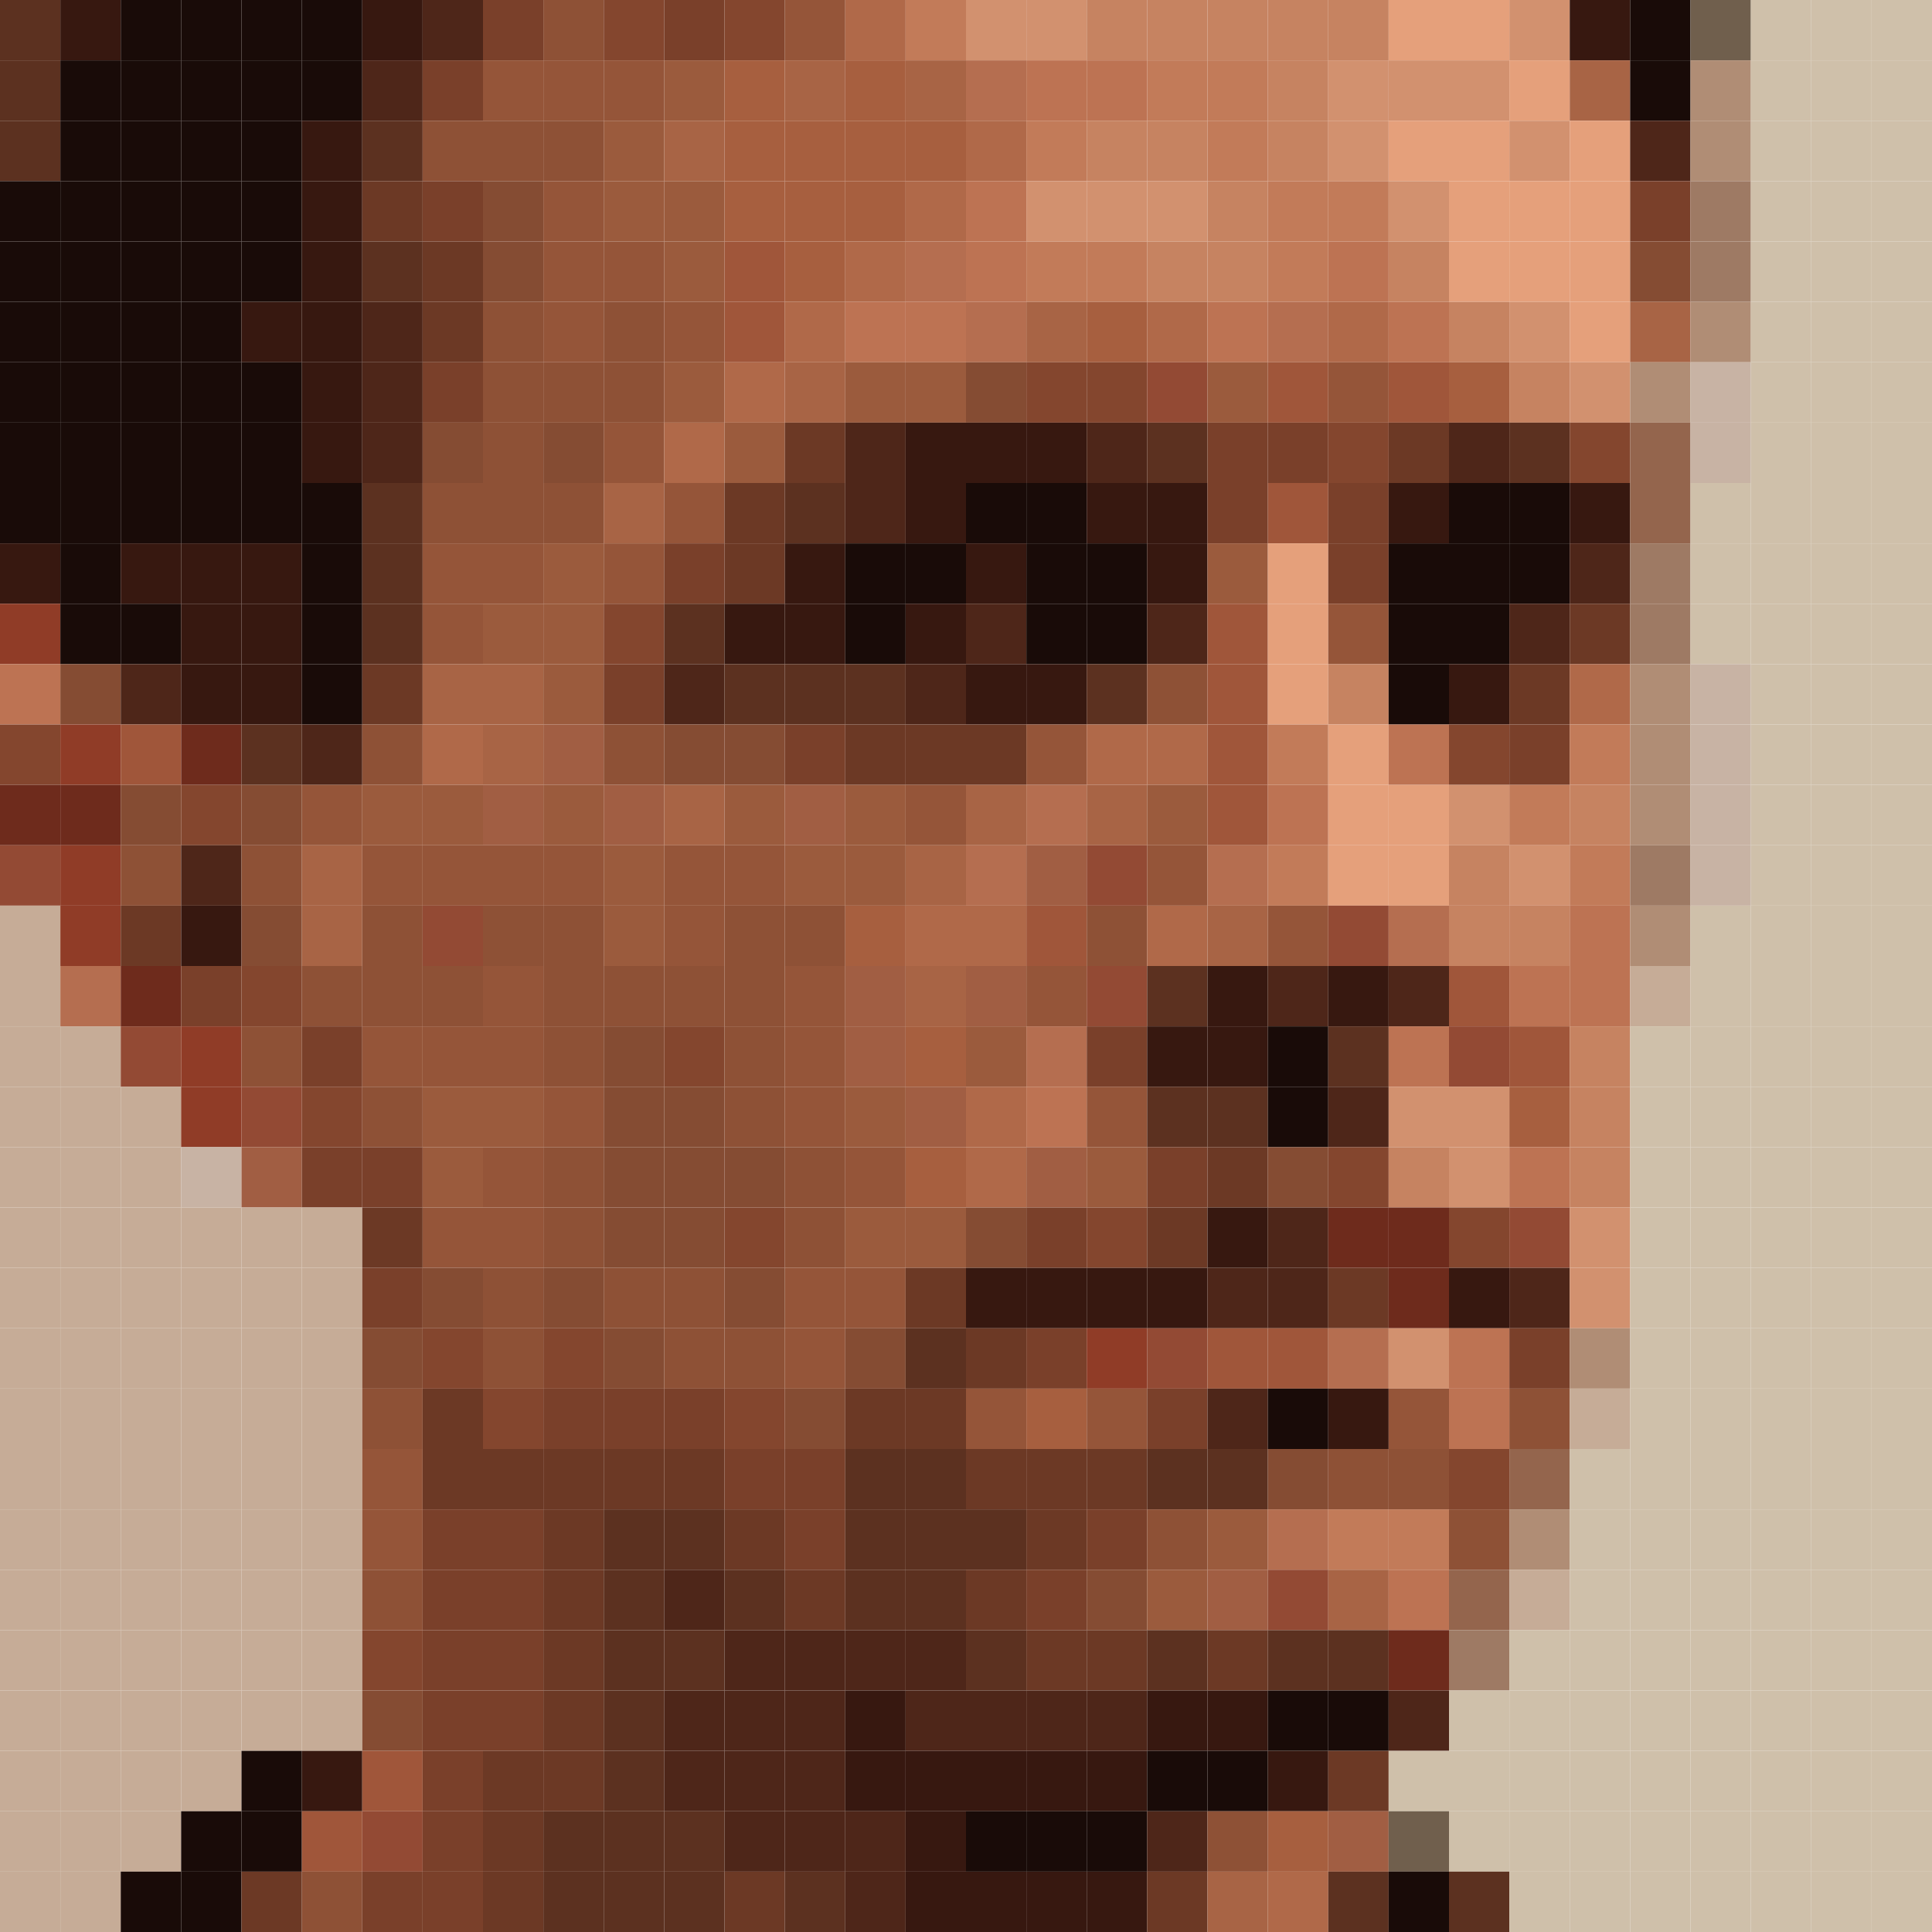 <?xml version="1.0" standalone="no"?><!DOCTYPE svg PUBLIC "-//W3C//DTD SVG 1.1//EN" "http://www.w3.org/Graphics/SVG/1.1/DTD/svg11.dtd"><svg xmlns="http://www.w3.org/2000/svg" version="1.1" width="512" height="512" viewBox="0 0 512 512" enable-background="new 0 0 512 512" id="svgPic" class="svg-pic"><rect x="0" y="0" fill="#5c3120" class="pixel c-5c3120" width="16" height="16"></rect><rect x="16" y="0" fill="#371810" class="pixel c-371810" width="16" height="16"></rect><rect x="32" y="0" fill="#190b08" class="pixel c-190b08" width="16" height="16"></rect><rect x="48" y="0" fill="#190b08" class="pixel c-190b08" width="16" height="16"></rect><rect x="64" y="0" fill="#190b08" class="pixel c-190b08" width="16" height="16"></rect><rect x="80" y="0" fill="#190b08" class="pixel c-190b08" width="16" height="16"></rect><rect x="96" y="0" fill="#371810" class="pixel c-371810" width="16" height="16"></rect><rect x="112" y="0" fill="#4e2619" class="pixel c-4e2619" width="16" height="16"></rect><rect x="128" y="0" fill="#7a402a" class="pixel c-7a402a" width="16" height="16"></rect><rect x="144" y="0" fill="#8e5136" class="pixel c-8e5136" width="16" height="16"></rect><rect x="160" y="0" fill="#84462e" class="pixel c-84462e" width="16" height="16"></rect><rect x="176" y="0" fill="#7a402a" class="pixel c-7a402a" width="16" height="16"></rect><rect x="192" y="0" fill="#84462e" class="pixel c-84462e" width="16" height="16"></rect><rect x="208" y="0" fill="#955539" class="pixel c-955539" width="16" height="16"></rect><rect x="224" y="0" fill="#b06949" class="pixel c-b06949" width="16" height="16"></rect><rect x="240" y="0" fill="#c27b59" class="pixel c-c27b59" width="16" height="16"></rect><rect x="256" y="0" fill="#d2916f" class="pixel c-d2916f" width="16" height="16"></rect><rect x="272" y="0" fill="#d2916f" class="pixel c-d2916f" width="16" height="16"></rect><rect x="288" y="0" fill="#c68361" class="pixel c-c68361" width="16" height="16"></rect><rect x="304" y="0" fill="#c68361" class="pixel c-c68361" width="16" height="16"></rect><rect x="320" y="0" fill="#c68361" class="pixel c-c68361" width="16" height="16"></rect><rect x="336" y="0" fill="#c68361" class="pixel c-c68361" width="16" height="16"></rect><rect x="352" y="0" fill="#c68361" class="pixel c-c68361" width="16" height="16"></rect><rect x="368" y="0" fill="#e5a07b" class="pixel c-e5a07b" width="16" height="16"></rect><rect x="384" y="0" fill="#e5a07b" class="pixel c-e5a07b" width="16" height="16"></rect><rect x="400" y="0" fill="#d2916f" class="pixel c-d2916f" width="16" height="16"></rect><rect x="416" y="0" fill="#371810" class="pixel c-371810" width="16" height="16"></rect><rect x="432" y="0" fill="#190b08" class="pixel c-190b08" width="16" height="16"></rect><rect x="448" y="0" fill="#705f4d" class="pixel c-705f4d" width="16" height="16"></rect><rect x="464" y="0" fill="#cfc0aa" class="pixel c-cfc0aa" width="16" height="16"></rect><rect x="480" y="0" fill="#cfc0aa" class="pixel c-cfc0aa" width="16" height="16"></rect><rect x="496" y="0" fill="#cfc0aa" class="pixel c-cfc0aa" width="16" height="16"></rect><rect x="0" y="16" fill="#5c3120" class="pixel c-5c3120" width="16" height="16"></rect><rect x="16" y="16" fill="#190b08" class="pixel c-190b08" width="16" height="16"></rect><rect x="32" y="16" fill="#190b08" class="pixel c-190b08" width="16" height="16"></rect><rect x="48" y="16" fill="#190b08" class="pixel c-190b08" width="16" height="16"></rect><rect x="64" y="16" fill="#190b08" class="pixel c-190b08" width="16" height="16"></rect><rect x="80" y="16" fill="#190b08" class="pixel c-190b08" width="16" height="16"></rect><rect x="96" y="16" fill="#4e2619" class="pixel c-4e2619" width="16" height="16"></rect><rect x="112" y="16" fill="#7a402a" class="pixel c-7a402a" width="16" height="16"></rect><rect x="128" y="16" fill="#955539" class="pixel c-955539" width="16" height="16"></rect><rect x="144" y="16" fill="#955539" class="pixel c-955539" width="16" height="16"></rect><rect x="160" y="16" fill="#955539" class="pixel c-955539" width="16" height="16"></rect><rect x="176" y="16" fill="#9b5b3d" class="pixel c-9b5b3d" width="16" height="16"></rect><rect x="192" y="16" fill="#a75f3f" class="pixel c-a75f3f" width="16" height="16"></rect><rect x="208" y="16" fill="#a86445" class="pixel c-a86445" width="16" height="16"></rect><rect x="224" y="16" fill="#a75f3f" class="pixel c-a75f3f" width="16" height="16"></rect><rect x="240" y="16" fill="#a86445" class="pixel c-a86445" width="16" height="16"></rect><rect x="256" y="16" fill="#b56e50" class="pixel c-b56e50" width="16" height="16"></rect><rect x="272" y="16" fill="#bd7353" class="pixel c-bd7353" width="16" height="16"></rect><rect x="288" y="16" fill="#bd7353" class="pixel c-bd7353" width="16" height="16"></rect><rect x="304" y="16" fill="#c27b59" class="pixel c-c27b59" width="16" height="16"></rect><rect x="320" y="16" fill="#c27b59" class="pixel c-c27b59" width="16" height="16"></rect><rect x="336" y="16" fill="#c68361" class="pixel c-c68361" width="16" height="16"></rect><rect x="352" y="16" fill="#d2916f" class="pixel c-d2916f" width="16" height="16"></rect><rect x="368" y="16" fill="#d2916f" class="pixel c-d2916f" width="16" height="16"></rect><rect x="384" y="16" fill="#d2916f" class="pixel c-d2916f" width="16" height="16"></rect><rect x="400" y="16" fill="#e5a07b" class="pixel c-e5a07b" width="16" height="16"></rect><rect x="416" y="16" fill="#a86445" class="pixel c-a86445" width="16" height="16"></rect><rect x="432" y="16" fill="#190b08" class="pixel c-190b08" width="16" height="16"></rect><rect x="448" y="16" fill="#b08d75" class="pixel c-b08d75" width="16" height="16"></rect><rect x="464" y="16" fill="#cfc0aa" class="pixel c-cfc0aa" width="16" height="16"></rect><rect x="480" y="16" fill="#cfc0aa" class="pixel c-cfc0aa" width="16" height="16"></rect><rect x="496" y="16" fill="#cfc0aa" class="pixel c-cfc0aa" width="16" height="16"></rect><rect x="0" y="32" fill="#5c3120" class="pixel c-5c3120" width="16" height="16"></rect><rect x="16" y="32" fill="#190b08" class="pixel c-190b08" width="16" height="16"></rect><rect x="32" y="32" fill="#190b08" class="pixel c-190b08" width="16" height="16"></rect><rect x="48" y="32" fill="#190b08" class="pixel c-190b08" width="16" height="16"></rect><rect x="64" y="32" fill="#190b08" class="pixel c-190b08" width="16" height="16"></rect><rect x="80" y="32" fill="#371810" class="pixel c-371810" width="16" height="16"></rect><rect x="96" y="32" fill="#5c3120" class="pixel c-5c3120" width="16" height="16"></rect><rect x="112" y="32" fill="#8e5136" class="pixel c-8e5136" width="16" height="16"></rect><rect x="128" y="32" fill="#8e5136" class="pixel c-8e5136" width="16" height="16"></rect><rect x="144" y="32" fill="#8e5136" class="pixel c-8e5136" width="16" height="16"></rect><rect x="160" y="32" fill="#9b5b3d" class="pixel c-9b5b3d" width="16" height="16"></rect><rect x="176" y="32" fill="#a86445" class="pixel c-a86445" width="16" height="16"></rect><rect x="192" y="32" fill="#a75f3f" class="pixel c-a75f3f" width="16" height="16"></rect><rect x="208" y="32" fill="#a75f3f" class="pixel c-a75f3f" width="16" height="16"></rect><rect x="224" y="32" fill="#a75f3f" class="pixel c-a75f3f" width="16" height="16"></rect><rect x="240" y="32" fill="#a75f3f" class="pixel c-a75f3f" width="16" height="16"></rect><rect x="256" y="32" fill="#b06949" class="pixel c-b06949" width="16" height="16"></rect><rect x="272" y="32" fill="#c27b59" class="pixel c-c27b59" width="16" height="16"></rect><rect x="288" y="32" fill="#c68361" class="pixel c-c68361" width="16" height="16"></rect><rect x="304" y="32" fill="#c68361" class="pixel c-c68361" width="16" height="16"></rect><rect x="320" y="32" fill="#c27b59" class="pixel c-c27b59" width="16" height="16"></rect><rect x="336" y="32" fill="#c68361" class="pixel c-c68361" width="16" height="16"></rect><rect x="352" y="32" fill="#d2916f" class="pixel c-d2916f" width="16" height="16"></rect><rect x="368" y="32" fill="#e5a07b" class="pixel c-e5a07b" width="16" height="16"></rect><rect x="384" y="32" fill="#e5a07b" class="pixel c-e5a07b" width="16" height="16"></rect><rect x="400" y="32" fill="#d2916f" class="pixel c-d2916f" width="16" height="16"></rect><rect x="416" y="32" fill="#e5a07b" class="pixel c-e5a07b" width="16" height="16"></rect><rect x="432" y="32" fill="#4e2619" class="pixel c-4e2619" width="16" height="16"></rect><rect x="448" y="32" fill="#b08d75" class="pixel c-b08d75" width="16" height="16"></rect><rect x="464" y="32" fill="#cfc0aa" class="pixel c-cfc0aa" width="16" height="16"></rect><rect x="480" y="32" fill="#cfc0aa" class="pixel c-cfc0aa" width="16" height="16"></rect><rect x="496" y="32" fill="#cfc0aa" class="pixel c-cfc0aa" width="16" height="16"></rect><rect x="0" y="48" fill="#190b08" class="pixel c-190b08" width="16" height="16"></rect><rect x="16" y="48" fill="#190b08" class="pixel c-190b08" width="16" height="16"></rect><rect x="32" y="48" fill="#190b08" class="pixel c-190b08" width="16" height="16"></rect><rect x="48" y="48" fill="#190b08" class="pixel c-190b08" width="16" height="16"></rect><rect x="64" y="48" fill="#190b08" class="pixel c-190b08" width="16" height="16"></rect><rect x="80" y="48" fill="#371810" class="pixel c-371810" width="16" height="16"></rect><rect x="96" y="48" fill="#6c3925" class="pixel c-6c3925" width="16" height="16"></rect><rect x="112" y="48" fill="#7a402a" class="pixel c-7a402a" width="16" height="16"></rect><rect x="128" y="48" fill="#854c33" class="pixel c-854c33" width="16" height="16"></rect><rect x="144" y="48" fill="#955539" class="pixel c-955539" width="16" height="16"></rect><rect x="160" y="48" fill="#9b5b3d" class="pixel c-9b5b3d" width="16" height="16"></rect><rect x="176" y="48" fill="#9b5b3d" class="pixel c-9b5b3d" width="16" height="16"></rect><rect x="192" y="48" fill="#a75f3f" class="pixel c-a75f3f" width="16" height="16"></rect><rect x="208" y="48" fill="#a75f3f" class="pixel c-a75f3f" width="16" height="16"></rect><rect x="224" y="48" fill="#a75f3f" class="pixel c-a75f3f" width="16" height="16"></rect><rect x="240" y="48" fill="#b06949" class="pixel c-b06949" width="16" height="16"></rect><rect x="256" y="48" fill="#bd7353" class="pixel c-bd7353" width="16" height="16"></rect><rect x="272" y="48" fill="#d2916f" class="pixel c-d2916f" width="16" height="16"></rect><rect x="288" y="48" fill="#d2916f" class="pixel c-d2916f" width="16" height="16"></rect><rect x="304" y="48" fill="#d2916f" class="pixel c-d2916f" width="16" height="16"></rect><rect x="320" y="48" fill="#c68361" class="pixel c-c68361" width="16" height="16"></rect><rect x="336" y="48" fill="#c27b59" class="pixel c-c27b59" width="16" height="16"></rect><rect x="352" y="48" fill="#c27b59" class="pixel c-c27b59" width="16" height="16"></rect><rect x="368" y="48" fill="#d2916f" class="pixel c-d2916f" width="16" height="16"></rect><rect x="384" y="48" fill="#e5a07b" class="pixel c-e5a07b" width="16" height="16"></rect><rect x="400" y="48" fill="#e5a07b" class="pixel c-e5a07b" width="16" height="16"></rect><rect x="416" y="48" fill="#e5a07b" class="pixel c-e5a07b" width="16" height="16"></rect><rect x="432" y="48" fill="#7a402a" class="pixel c-7a402a" width="16" height="16"></rect><rect x="448" y="48" fill="#9e7a64" class="pixel c-9e7a64" width="16" height="16"></rect><rect x="464" y="48" fill="#cfc0aa" class="pixel c-cfc0aa" width="16" height="16"></rect><rect x="480" y="48" fill="#cfc0aa" class="pixel c-cfc0aa" width="16" height="16"></rect><rect x="496" y="48" fill="#cfc0aa" class="pixel c-cfc0aa" width="16" height="16"></rect><rect x="0" y="64" fill="#190b08" class="pixel c-190b08" width="16" height="16"></rect><rect x="16" y="64" fill="#190b08" class="pixel c-190b08" width="16" height="16"></rect><rect x="32" y="64" fill="#190b08" class="pixel c-190b08" width="16" height="16"></rect><rect x="48" y="64" fill="#190b08" class="pixel c-190b08" width="16" height="16"></rect><rect x="64" y="64" fill="#190b08" class="pixel c-190b08" width="16" height="16"></rect><rect x="80" y="64" fill="#371810" class="pixel c-371810" width="16" height="16"></rect><rect x="96" y="64" fill="#5c3120" class="pixel c-5c3120" width="16" height="16"></rect><rect x="112" y="64" fill="#6c3925" class="pixel c-6c3925" width="16" height="16"></rect><rect x="128" y="64" fill="#854c33" class="pixel c-854c33" width="16" height="16"></rect><rect x="144" y="64" fill="#955539" class="pixel c-955539" width="16" height="16"></rect><rect x="160" y="64" fill="#955539" class="pixel c-955539" width="16" height="16"></rect><rect x="176" y="64" fill="#9b5b3d" class="pixel c-9b5b3d" width="16" height="16"></rect><rect x="192" y="64" fill="#a0563a" class="pixel c-a0563a" width="16" height="16"></rect><rect x="208" y="64" fill="#a75f3f" class="pixel c-a75f3f" width="16" height="16"></rect><rect x="224" y="64" fill="#b06949" class="pixel c-b06949" width="16" height="16"></rect><rect x="240" y="64" fill="#b56e50" class="pixel c-b56e50" width="16" height="16"></rect><rect x="256" y="64" fill="#bd7353" class="pixel c-bd7353" width="16" height="16"></rect><rect x="272" y="64" fill="#c27b59" class="pixel c-c27b59" width="16" height="16"></rect><rect x="288" y="64" fill="#c27b59" class="pixel c-c27b59" width="16" height="16"></rect><rect x="304" y="64" fill="#c68361" class="pixel c-c68361" width="16" height="16"></rect><rect x="320" y="64" fill="#c68361" class="pixel c-c68361" width="16" height="16"></rect><rect x="336" y="64" fill="#c27b59" class="pixel c-c27b59" width="16" height="16"></rect><rect x="352" y="64" fill="#bd7353" class="pixel c-bd7353" width="16" height="16"></rect><rect x="368" y="64" fill="#c68361" class="pixel c-c68361" width="16" height="16"></rect><rect x="384" y="64" fill="#e5a07b" class="pixel c-e5a07b" width="16" height="16"></rect><rect x="400" y="64" fill="#e5a07b" class="pixel c-e5a07b" width="16" height="16"></rect><rect x="416" y="64" fill="#e5a07b" class="pixel c-e5a07b" width="16" height="16"></rect><rect x="432" y="64" fill="#854c33" class="pixel c-854c33" width="16" height="16"></rect><rect x="448" y="64" fill="#9e7a64" class="pixel c-9e7a64" width="16" height="16"></rect><rect x="464" y="64" fill="#cfc0aa" class="pixel c-cfc0aa" width="16" height="16"></rect><rect x="480" y="64" fill="#cfc0aa" class="pixel c-cfc0aa" width="16" height="16"></rect><rect x="496" y="64" fill="#cfc0aa" class="pixel c-cfc0aa" width="16" height="16"></rect><rect x="0" y="80" fill="#190b08" class="pixel c-190b08" width="16" height="16"></rect><rect x="16" y="80" fill="#190b08" class="pixel c-190b08" width="16" height="16"></rect><rect x="32" y="80" fill="#190b08" class="pixel c-190b08" width="16" height="16"></rect><rect x="48" y="80" fill="#190b08" class="pixel c-190b08" width="16" height="16"></rect><rect x="64" y="80" fill="#371810" class="pixel c-371810" width="16" height="16"></rect><rect x="80" y="80" fill="#371810" class="pixel c-371810" width="16" height="16"></rect><rect x="96" y="80" fill="#4e2619" class="pixel c-4e2619" width="16" height="16"></rect><rect x="112" y="80" fill="#6c3925" class="pixel c-6c3925" width="16" height="16"></rect><rect x="128" y="80" fill="#8e5136" class="pixel c-8e5136" width="16" height="16"></rect><rect x="144" y="80" fill="#955539" class="pixel c-955539" width="16" height="16"></rect><rect x="160" y="80" fill="#8e5136" class="pixel c-8e5136" width="16" height="16"></rect><rect x="176" y="80" fill="#955539" class="pixel c-955539" width="16" height="16"></rect><rect x="192" y="80" fill="#a0563a" class="pixel c-a0563a" width="16" height="16"></rect><rect x="208" y="80" fill="#b06949" class="pixel c-b06949" width="16" height="16"></rect><rect x="224" y="80" fill="#bd7353" class="pixel c-bd7353" width="16" height="16"></rect><rect x="240" y="80" fill="#bd7353" class="pixel c-bd7353" width="16" height="16"></rect><rect x="256" y="80" fill="#b56e50" class="pixel c-b56e50" width="16" height="16"></rect><rect x="272" y="80" fill="#a86445" class="pixel c-a86445" width="16" height="16"></rect><rect x="288" y="80" fill="#a75f3f" class="pixel c-a75f3f" width="16" height="16"></rect><rect x="304" y="80" fill="#b06949" class="pixel c-b06949" width="16" height="16"></rect><rect x="320" y="80" fill="#bd7353" class="pixel c-bd7353" width="16" height="16"></rect><rect x="336" y="80" fill="#b56e50" class="pixel c-b56e50" width="16" height="16"></rect><rect x="352" y="80" fill="#b06949" class="pixel c-b06949" width="16" height="16"></rect><rect x="368" y="80" fill="#bd7353" class="pixel c-bd7353" width="16" height="16"></rect><rect x="384" y="80" fill="#c68361" class="pixel c-c68361" width="16" height="16"></rect><rect x="400" y="80" fill="#d2916f" class="pixel c-d2916f" width="16" height="16"></rect><rect x="416" y="80" fill="#e5a07b" class="pixel c-e5a07b" width="16" height="16"></rect><rect x="432" y="80" fill="#a86445" class="pixel c-a86445" width="16" height="16"></rect><rect x="448" y="80" fill="#b08d75" class="pixel c-b08d75" width="16" height="16"></rect><rect x="464" y="80" fill="#cfc0aa" class="pixel c-cfc0aa" width="16" height="16"></rect><rect x="480" y="80" fill="#cfc0aa" class="pixel c-cfc0aa" width="16" height="16"></rect><rect x="496" y="80" fill="#cfc0aa" class="pixel c-cfc0aa" width="16" height="16"></rect><rect x="0" y="96" fill="#190b08" class="pixel c-190b08" width="16" height="16"></rect><rect x="16" y="96" fill="#190b08" class="pixel c-190b08" width="16" height="16"></rect><rect x="32" y="96" fill="#190b08" class="pixel c-190b08" width="16" height="16"></rect><rect x="48" y="96" fill="#190b08" class="pixel c-190b08" width="16" height="16"></rect><rect x="64" y="96" fill="#190b08" class="pixel c-190b08" width="16" height="16"></rect><rect x="80" y="96" fill="#371810" class="pixel c-371810" width="16" height="16"></rect><rect x="96" y="96" fill="#4e2619" class="pixel c-4e2619" width="16" height="16"></rect><rect x="112" y="96" fill="#7a402a" class="pixel c-7a402a" width="16" height="16"></rect><rect x="128" y="96" fill="#8e5136" class="pixel c-8e5136" width="16" height="16"></rect><rect x="144" y="96" fill="#8e5136" class="pixel c-8e5136" width="16" height="16"></rect><rect x="160" y="96" fill="#8e5136" class="pixel c-8e5136" width="16" height="16"></rect><rect x="176" y="96" fill="#9b5b3d" class="pixel c-9b5b3d" width="16" height="16"></rect><rect x="192" y="96" fill="#b06949" class="pixel c-b06949" width="16" height="16"></rect><rect x="208" y="96" fill="#a86445" class="pixel c-a86445" width="16" height="16"></rect><rect x="224" y="96" fill="#9b5b3d" class="pixel c-9b5b3d" width="16" height="16"></rect><rect x="240" y="96" fill="#9b5b3d" class="pixel c-9b5b3d" width="16" height="16"></rect><rect x="256" y="96" fill="#854c33" class="pixel c-854c33" width="16" height="16"></rect><rect x="272" y="96" fill="#84462e" class="pixel c-84462e" width="16" height="16"></rect><rect x="288" y="96" fill="#84462e" class="pixel c-84462e" width="16" height="16"></rect><rect x="304" y="96" fill="#934a34" class="pixel c-934a34" width="16" height="16"></rect><rect x="320" y="96" fill="#9b5b3d" class="pixel c-9b5b3d" width="16" height="16"></rect><rect x="336" y="96" fill="#a0563a" class="pixel c-a0563a" width="16" height="16"></rect><rect x="352" y="96" fill="#955539" class="pixel c-955539" width="16" height="16"></rect><rect x="368" y="96" fill="#a0563a" class="pixel c-a0563a" width="16" height="16"></rect><rect x="384" y="96" fill="#a75f3f" class="pixel c-a75f3f" width="16" height="16"></rect><rect x="400" y="96" fill="#c68361" class="pixel c-c68361" width="16" height="16"></rect><rect x="416" y="96" fill="#d2916f" class="pixel c-d2916f" width="16" height="16"></rect><rect x="432" y="96" fill="#b08d75" class="pixel c-b08d75" width="16" height="16"></rect><rect x="448" y="96" fill="#c8b3a4" class="pixel c-c8b3a4" width="16" height="16"></rect><rect x="464" y="96" fill="#cfc0aa" class="pixel c-cfc0aa" width="16" height="16"></rect><rect x="480" y="96" fill="#cfc0aa" class="pixel c-cfc0aa" width="16" height="16"></rect><rect x="496" y="96" fill="#cfc0aa" class="pixel c-cfc0aa" width="16" height="16"></rect><rect x="0" y="112" fill="#190b08" class="pixel c-190b08" width="16" height="16"></rect><rect x="16" y="112" fill="#190b08" class="pixel c-190b08" width="16" height="16"></rect><rect x="32" y="112" fill="#190b08" class="pixel c-190b08" width="16" height="16"></rect><rect x="48" y="112" fill="#190b08" class="pixel c-190b08" width="16" height="16"></rect><rect x="64" y="112" fill="#190b08" class="pixel c-190b08" width="16" height="16"></rect><rect x="80" y="112" fill="#371810" class="pixel c-371810" width="16" height="16"></rect><rect x="96" y="112" fill="#4e2619" class="pixel c-4e2619" width="16" height="16"></rect><rect x="112" y="112" fill="#854c33" class="pixel c-854c33" width="16" height="16"></rect><rect x="128" y="112" fill="#8e5136" class="pixel c-8e5136" width="16" height="16"></rect><rect x="144" y="112" fill="#854c33" class="pixel c-854c33" width="16" height="16"></rect><rect x="160" y="112" fill="#955539" class="pixel c-955539" width="16" height="16"></rect><rect x="176" y="112" fill="#b06949" class="pixel c-b06949" width="16" height="16"></rect><rect x="192" y="112" fill="#9b5b3d" class="pixel c-9b5b3d" width="16" height="16"></rect><rect x="208" y="112" fill="#6c3925" class="pixel c-6c3925" width="16" height="16"></rect><rect x="224" y="112" fill="#4e2619" class="pixel c-4e2619" width="16" height="16"></rect><rect x="240" y="112" fill="#371810" class="pixel c-371810" width="16" height="16"></rect><rect x="256" y="112" fill="#371810" class="pixel c-371810" width="16" height="16"></rect><rect x="272" y="112" fill="#371810" class="pixel c-371810" width="16" height="16"></rect><rect x="288" y="112" fill="#4e2619" class="pixel c-4e2619" width="16" height="16"></rect><rect x="304" y="112" fill="#5c3120" class="pixel c-5c3120" width="16" height="16"></rect><rect x="320" y="112" fill="#7a402a" class="pixel c-7a402a" width="16" height="16"></rect><rect x="336" y="112" fill="#7a402a" class="pixel c-7a402a" width="16" height="16"></rect><rect x="352" y="112" fill="#84462e" class="pixel c-84462e" width="16" height="16"></rect><rect x="368" y="112" fill="#6c3925" class="pixel c-6c3925" width="16" height="16"></rect><rect x="384" y="112" fill="#4e2619" class="pixel c-4e2619" width="16" height="16"></rect><rect x="400" y="112" fill="#5c3120" class="pixel c-5c3120" width="16" height="16"></rect><rect x="416" y="112" fill="#84462e" class="pixel c-84462e" width="16" height="16"></rect><rect x="432" y="112" fill="#94654d" class="pixel c-94654d" width="16" height="16"></rect><rect x="448" y="112" fill="#c8b3a4" class="pixel c-c8b3a4" width="16" height="16"></rect><rect x="464" y="112" fill="#cfc0aa" class="pixel c-cfc0aa" width="16" height="16"></rect><rect x="480" y="112" fill="#cfc0aa" class="pixel c-cfc0aa" width="16" height="16"></rect><rect x="496" y="112" fill="#cfc0aa" class="pixel c-cfc0aa" width="16" height="16"></rect><rect x="0" y="128" fill="#190b08" class="pixel c-190b08" width="16" height="16"></rect><rect x="16" y="128" fill="#190b08" class="pixel c-190b08" width="16" height="16"></rect><rect x="32" y="128" fill="#190b08" class="pixel c-190b08" width="16" height="16"></rect><rect x="48" y="128" fill="#190b08" class="pixel c-190b08" width="16" height="16"></rect><rect x="64" y="128" fill="#190b08" class="pixel c-190b08" width="16" height="16"></rect><rect x="80" y="128" fill="#190b08" class="pixel c-190b08" width="16" height="16"></rect><rect x="96" y="128" fill="#5c3120" class="pixel c-5c3120" width="16" height="16"></rect><rect x="112" y="128" fill="#8e5136" class="pixel c-8e5136" width="16" height="16"></rect><rect x="128" y="128" fill="#8e5136" class="pixel c-8e5136" width="16" height="16"></rect><rect x="144" y="128" fill="#8e5136" class="pixel c-8e5136" width="16" height="16"></rect><rect x="160" y="128" fill="#a86445" class="pixel c-a86445" width="16" height="16"></rect><rect x="176" y="128" fill="#955539" class="pixel c-955539" width="16" height="16"></rect><rect x="192" y="128" fill="#6c3925" class="pixel c-6c3925" width="16" height="16"></rect><rect x="208" y="128" fill="#5c3120" class="pixel c-5c3120" width="16" height="16"></rect><rect x="224" y="128" fill="#4e2619" class="pixel c-4e2619" width="16" height="16"></rect><rect x="240" y="128" fill="#371810" class="pixel c-371810" width="16" height="16"></rect><rect x="256" y="128" fill="#190b08" class="pixel c-190b08" width="16" height="16"></rect><rect x="272" y="128" fill="#190b08" class="pixel c-190b08" width="16" height="16"></rect><rect x="288" y="128" fill="#371810" class="pixel c-371810" width="16" height="16"></rect><rect x="304" y="128" fill="#371810" class="pixel c-371810" width="16" height="16"></rect><rect x="320" y="128" fill="#7a402a" class="pixel c-7a402a" width="16" height="16"></rect><rect x="336" y="128" fill="#a0563a" class="pixel c-a0563a" width="16" height="16"></rect><rect x="352" y="128" fill="#7a402a" class="pixel c-7a402a" width="16" height="16"></rect><rect x="368" y="128" fill="#371810" class="pixel c-371810" width="16" height="16"></rect><rect x="384" y="128" fill="#190b08" class="pixel c-190b08" width="16" height="16"></rect><rect x="400" y="128" fill="#190b08" class="pixel c-190b08" width="16" height="16"></rect><rect x="416" y="128" fill="#371810" class="pixel c-371810" width="16" height="16"></rect><rect x="432" y="128" fill="#94654d" class="pixel c-94654d" width="16" height="16"></rect><rect x="448" y="128" fill="#cfc0aa" class="pixel c-cfc0aa" width="16" height="16"></rect><rect x="464" y="128" fill="#cfc0aa" class="pixel c-cfc0aa" width="16" height="16"></rect><rect x="480" y="128" fill="#cfc0aa" class="pixel c-cfc0aa" width="16" height="16"></rect><rect x="496" y="128" fill="#cfc0aa" class="pixel c-cfc0aa" width="16" height="16"></rect><rect x="0" y="144" fill="#371810" class="pixel c-371810" width="16" height="16"></rect><rect x="16" y="144" fill="#190b08" class="pixel c-190b08" width="16" height="16"></rect><rect x="32" y="144" fill="#371810" class="pixel c-371810" width="16" height="16"></rect><rect x="48" y="144" fill="#371810" class="pixel c-371810" width="16" height="16"></rect><rect x="64" y="144" fill="#371810" class="pixel c-371810" width="16" height="16"></rect><rect x="80" y="144" fill="#190b08" class="pixel c-190b08" width="16" height="16"></rect><rect x="96" y="144" fill="#5c3120" class="pixel c-5c3120" width="16" height="16"></rect><rect x="112" y="144" fill="#955539" class="pixel c-955539" width="16" height="16"></rect><rect x="128" y="144" fill="#955539" class="pixel c-955539" width="16" height="16"></rect><rect x="144" y="144" fill="#9b5b3d" class="pixel c-9b5b3d" width="16" height="16"></rect><rect x="160" y="144" fill="#955539" class="pixel c-955539" width="16" height="16"></rect><rect x="176" y="144" fill="#7a402a" class="pixel c-7a402a" width="16" height="16"></rect><rect x="192" y="144" fill="#6c3925" class="pixel c-6c3925" width="16" height="16"></rect><rect x="208" y="144" fill="#371810" class="pixel c-371810" width="16" height="16"></rect><rect x="224" y="144" fill="#190b08" class="pixel c-190b08" width="16" height="16"></rect><rect x="240" y="144" fill="#190b08" class="pixel c-190b08" width="16" height="16"></rect><rect x="256" y="144" fill="#371810" class="pixel c-371810" width="16" height="16"></rect><rect x="272" y="144" fill="#190b08" class="pixel c-190b08" width="16" height="16"></rect><rect x="288" y="144" fill="#190b08" class="pixel c-190b08" width="16" height="16"></rect><rect x="304" y="144" fill="#371810" class="pixel c-371810" width="16" height="16"></rect><rect x="320" y="144" fill="#9b5b3d" class="pixel c-9b5b3d" width="16" height="16"></rect><rect x="336" y="144" fill="#e5a07b" class="pixel c-e5a07b" width="16" height="16"></rect><rect x="352" y="144" fill="#7a402a" class="pixel c-7a402a" width="16" height="16"></rect><rect x="368" y="144" fill="#190b08" class="pixel c-190b08" width="16" height="16"></rect><rect x="384" y="144" fill="#190b08" class="pixel c-190b08" width="16" height="16"></rect><rect x="400" y="144" fill="#190b08" class="pixel c-190b08" width="16" height="16"></rect><rect x="416" y="144" fill="#4e2619" class="pixel c-4e2619" width="16" height="16"></rect><rect x="432" y="144" fill="#9e7a64" class="pixel c-9e7a64" width="16" height="16"></rect><rect x="448" y="144" fill="#cfc0aa" class="pixel c-cfc0aa" width="16" height="16"></rect><rect x="464" y="144" fill="#cfc0aa" class="pixel c-cfc0aa" width="16" height="16"></rect><rect x="480" y="144" fill="#cfc0aa" class="pixel c-cfc0aa" width="16" height="16"></rect><rect x="496" y="144" fill="#cfc0aa" class="pixel c-cfc0aa" width="16" height="16"></rect><rect x="0" y="160" fill="#903c27" class="pixel c-903c27" width="16" height="16"></rect><rect x="16" y="160" fill="#190b08" class="pixel c-190b08" width="16" height="16"></rect><rect x="32" y="160" fill="#190b08" class="pixel c-190b08" width="16" height="16"></rect><rect x="48" y="160" fill="#371810" class="pixel c-371810" width="16" height="16"></rect><rect x="64" y="160" fill="#371810" class="pixel c-371810" width="16" height="16"></rect><rect x="80" y="160" fill="#190b08" class="pixel c-190b08" width="16" height="16"></rect><rect x="96" y="160" fill="#5c3120" class="pixel c-5c3120" width="16" height="16"></rect><rect x="112" y="160" fill="#955539" class="pixel c-955539" width="16" height="16"></rect><rect x="128" y="160" fill="#9b5b3d" class="pixel c-9b5b3d" width="16" height="16"></rect><rect x="144" y="160" fill="#9b5b3d" class="pixel c-9b5b3d" width="16" height="16"></rect><rect x="160" y="160" fill="#84462e" class="pixel c-84462e" width="16" height="16"></rect><rect x="176" y="160" fill="#5c3120" class="pixel c-5c3120" width="16" height="16"></rect><rect x="192" y="160" fill="#371810" class="pixel c-371810" width="16" height="16"></rect><rect x="208" y="160" fill="#371810" class="pixel c-371810" width="16" height="16"></rect><rect x="224" y="160" fill="#190b08" class="pixel c-190b08" width="16" height="16"></rect><rect x="240" y="160" fill="#371810" class="pixel c-371810" width="16" height="16"></rect><rect x="256" y="160" fill="#4e2619" class="pixel c-4e2619" width="16" height="16"></rect><rect x="272" y="160" fill="#190b08" class="pixel c-190b08" width="16" height="16"></rect><rect x="288" y="160" fill="#190b08" class="pixel c-190b08" width="16" height="16"></rect><rect x="304" y="160" fill="#4e2619" class="pixel c-4e2619" width="16" height="16"></rect><rect x="320" y="160" fill="#a0563a" class="pixel c-a0563a" width="16" height="16"></rect><rect x="336" y="160" fill="#e5a07b" class="pixel c-e5a07b" width="16" height="16"></rect><rect x="352" y="160" fill="#955539" class="pixel c-955539" width="16" height="16"></rect><rect x="368" y="160" fill="#190b08" class="pixel c-190b08" width="16" height="16"></rect><rect x="384" y="160" fill="#190b08" class="pixel c-190b08" width="16" height="16"></rect><rect x="400" y="160" fill="#4e2619" class="pixel c-4e2619" width="16" height="16"></rect><rect x="416" y="160" fill="#6c3925" class="pixel c-6c3925" width="16" height="16"></rect><rect x="432" y="160" fill="#9e7a64" class="pixel c-9e7a64" width="16" height="16"></rect><rect x="448" y="160" fill="#cfc0aa" class="pixel c-cfc0aa" width="16" height="16"></rect><rect x="464" y="160" fill="#cfc0aa" class="pixel c-cfc0aa" width="16" height="16"></rect><rect x="480" y="160" fill="#cfc0aa" class="pixel c-cfc0aa" width="16" height="16"></rect><rect x="496" y="160" fill="#cfc0aa" class="pixel c-cfc0aa" width="16" height="16"></rect><rect x="0" y="176" fill="#bd7353" class="pixel c-bd7353" width="16" height="16"></rect><rect x="16" y="176" fill="#854c33" class="pixel c-854c33" width="16" height="16"></rect><rect x="32" y="176" fill="#4e2619" class="pixel c-4e2619" width="16" height="16"></rect><rect x="48" y="176" fill="#371810" class="pixel c-371810" width="16" height="16"></rect><rect x="64" y="176" fill="#371810" class="pixel c-371810" width="16" height="16"></rect><rect x="80" y="176" fill="#190b08" class="pixel c-190b08" width="16" height="16"></rect><rect x="96" y="176" fill="#6c3925" class="pixel c-6c3925" width="16" height="16"></rect><rect x="112" y="176" fill="#a86445" class="pixel c-a86445" width="16" height="16"></rect><rect x="128" y="176" fill="#a86445" class="pixel c-a86445" width="16" height="16"></rect><rect x="144" y="176" fill="#9b5b3d" class="pixel c-9b5b3d" width="16" height="16"></rect><rect x="160" y="176" fill="#7a402a" class="pixel c-7a402a" width="16" height="16"></rect><rect x="176" y="176" fill="#4e2619" class="pixel c-4e2619" width="16" height="16"></rect><rect x="192" y="176" fill="#5c3120" class="pixel c-5c3120" width="16" height="16"></rect><rect x="208" y="176" fill="#5c3120" class="pixel c-5c3120" width="16" height="16"></rect><rect x="224" y="176" fill="#5c3120" class="pixel c-5c3120" width="16" height="16"></rect><rect x="240" y="176" fill="#4e2619" class="pixel c-4e2619" width="16" height="16"></rect><rect x="256" y="176" fill="#371810" class="pixel c-371810" width="16" height="16"></rect><rect x="272" y="176" fill="#371810" class="pixel c-371810" width="16" height="16"></rect><rect x="288" y="176" fill="#5c3120" class="pixel c-5c3120" width="16" height="16"></rect><rect x="304" y="176" fill="#8e5136" class="pixel c-8e5136" width="16" height="16"></rect><rect x="320" y="176" fill="#a0563a" class="pixel c-a0563a" width="16" height="16"></rect><rect x="336" y="176" fill="#e5a07b" class="pixel c-e5a07b" width="16" height="16"></rect><rect x="352" y="176" fill="#c68361" class="pixel c-c68361" width="16" height="16"></rect><rect x="368" y="176" fill="#190b08" class="pixel c-190b08" width="16" height="16"></rect><rect x="384" y="176" fill="#371810" class="pixel c-371810" width="16" height="16"></rect><rect x="400" y="176" fill="#6c3925" class="pixel c-6c3925" width="16" height="16"></rect><rect x="416" y="176" fill="#b06949" class="pixel c-b06949" width="16" height="16"></rect><rect x="432" y="176" fill="#b08d75" class="pixel c-b08d75" width="16" height="16"></rect><rect x="448" y="176" fill="#c8b3a4" class="pixel c-c8b3a4" width="16" height="16"></rect><rect x="464" y="176" fill="#cfc0aa" class="pixel c-cfc0aa" width="16" height="16"></rect><rect x="480" y="176" fill="#cfc0aa" class="pixel c-cfc0aa" width="16" height="16"></rect><rect x="496" y="176" fill="#cfc0aa" class="pixel c-cfc0aa" width="16" height="16"></rect><rect x="0" y="192" fill="#84462e" class="pixel c-84462e" width="16" height="16"></rect><rect x="16" y="192" fill="#903c27" class="pixel c-903c27" width="16" height="16"></rect><rect x="32" y="192" fill="#a0563a" class="pixel c-a0563a" width="16" height="16"></rect><rect x="48" y="192" fill="#6e2b1c" class="pixel c-6e2b1c" width="16" height="16"></rect><rect x="64" y="192" fill="#5c3120" class="pixel c-5c3120" width="16" height="16"></rect><rect x="80" y="192" fill="#4e2619" class="pixel c-4e2619" width="16" height="16"></rect><rect x="96" y="192" fill="#8e5136" class="pixel c-8e5136" width="16" height="16"></rect><rect x="112" y="192" fill="#b06949" class="pixel c-b06949" width="16" height="16"></rect><rect x="128" y="192" fill="#a86445" class="pixel c-a86445" width="16" height="16"></rect><rect x="144" y="192" fill="#a15e43" class="pixel c-a15e43" width="16" height="16"></rect><rect x="160" y="192" fill="#8e5136" class="pixel c-8e5136" width="16" height="16"></rect><rect x="176" y="192" fill="#854c33" class="pixel c-854c33" width="16" height="16"></rect><rect x="192" y="192" fill="#854c33" class="pixel c-854c33" width="16" height="16"></rect><rect x="208" y="192" fill="#7a402a" class="pixel c-7a402a" width="16" height="16"></rect><rect x="224" y="192" fill="#6c3925" class="pixel c-6c3925" width="16" height="16"></rect><rect x="240" y="192" fill="#6c3925" class="pixel c-6c3925" width="16" height="16"></rect><rect x="256" y="192" fill="#6c3925" class="pixel c-6c3925" width="16" height="16"></rect><rect x="272" y="192" fill="#955539" class="pixel c-955539" width="16" height="16"></rect><rect x="288" y="192" fill="#b06949" class="pixel c-b06949" width="16" height="16"></rect><rect x="304" y="192" fill="#b06949" class="pixel c-b06949" width="16" height="16"></rect><rect x="320" y="192" fill="#a0563a" class="pixel c-a0563a" width="16" height="16"></rect><rect x="336" y="192" fill="#c27b59" class="pixel c-c27b59" width="16" height="16"></rect><rect x="352" y="192" fill="#e5a07b" class="pixel c-e5a07b" width="16" height="16"></rect><rect x="368" y="192" fill="#bd7353" class="pixel c-bd7353" width="16" height="16"></rect><rect x="384" y="192" fill="#84462e" class="pixel c-84462e" width="16" height="16"></rect><rect x="400" y="192" fill="#7a402a" class="pixel c-7a402a" width="16" height="16"></rect><rect x="416" y="192" fill="#c27b59" class="pixel c-c27b59" width="16" height="16"></rect><rect x="432" y="192" fill="#b08d75" class="pixel c-b08d75" width="16" height="16"></rect><rect x="448" y="192" fill="#c8b3a4" class="pixel c-c8b3a4" width="16" height="16"></rect><rect x="464" y="192" fill="#cfc0aa" class="pixel c-cfc0aa" width="16" height="16"></rect><rect x="480" y="192" fill="#cfc0aa" class="pixel c-cfc0aa" width="16" height="16"></rect><rect x="496" y="192" fill="#cfc0aa" class="pixel c-cfc0aa" width="16" height="16"></rect><rect x="0" y="208" fill="#6e2b1c" class="pixel c-6e2b1c" width="16" height="16"></rect><rect x="16" y="208" fill="#6e2b1c" class="pixel c-6e2b1c" width="16" height="16"></rect><rect x="32" y="208" fill="#854c33" class="pixel c-854c33" width="16" height="16"></rect><rect x="48" y="208" fill="#84462e" class="pixel c-84462e" width="16" height="16"></rect><rect x="64" y="208" fill="#854c33" class="pixel c-854c33" width="16" height="16"></rect><rect x="80" y="208" fill="#955539" class="pixel c-955539" width="16" height="16"></rect><rect x="96" y="208" fill="#9b5b3d" class="pixel c-9b5b3d" width="16" height="16"></rect><rect x="112" y="208" fill="#9b5b3d" class="pixel c-9b5b3d" width="16" height="16"></rect><rect x="128" y="208" fill="#a15e43" class="pixel c-a15e43" width="16" height="16"></rect><rect x="144" y="208" fill="#9b5b3d" class="pixel c-9b5b3d" width="16" height="16"></rect><rect x="160" y="208" fill="#a15e43" class="pixel c-a15e43" width="16" height="16"></rect><rect x="176" y="208" fill="#a86445" class="pixel c-a86445" width="16" height="16"></rect><rect x="192" y="208" fill="#9b5b3d" class="pixel c-9b5b3d" width="16" height="16"></rect><rect x="208" y="208" fill="#a15e43" class="pixel c-a15e43" width="16" height="16"></rect><rect x="224" y="208" fill="#9b5b3d" class="pixel c-9b5b3d" width="16" height="16"></rect><rect x="240" y="208" fill="#955539" class="pixel c-955539" width="16" height="16"></rect><rect x="256" y="208" fill="#a86445" class="pixel c-a86445" width="16" height="16"></rect><rect x="272" y="208" fill="#b56e50" class="pixel c-b56e50" width="16" height="16"></rect><rect x="288" y="208" fill="#a86445" class="pixel c-a86445" width="16" height="16"></rect><rect x="304" y="208" fill="#9b5b3d" class="pixel c-9b5b3d" width="16" height="16"></rect><rect x="320" y="208" fill="#a0563a" class="pixel c-a0563a" width="16" height="16"></rect><rect x="336" y="208" fill="#bd7353" class="pixel c-bd7353" width="16" height="16"></rect><rect x="352" y="208" fill="#e5a07b" class="pixel c-e5a07b" width="16" height="16"></rect><rect x="368" y="208" fill="#e5a07b" class="pixel c-e5a07b" width="16" height="16"></rect><rect x="384" y="208" fill="#d2916f" class="pixel c-d2916f" width="16" height="16"></rect><rect x="400" y="208" fill="#c27b59" class="pixel c-c27b59" width="16" height="16"></rect><rect x="416" y="208" fill="#c68361" class="pixel c-c68361" width="16" height="16"></rect><rect x="432" y="208" fill="#b08d75" class="pixel c-b08d75" width="16" height="16"></rect><rect x="448" y="208" fill="#c8b3a4" class="pixel c-c8b3a4" width="16" height="16"></rect><rect x="464" y="208" fill="#cfc0aa" class="pixel c-cfc0aa" width="16" height="16"></rect><rect x="480" y="208" fill="#cfc0aa" class="pixel c-cfc0aa" width="16" height="16"></rect><rect x="496" y="208" fill="#cfc0aa" class="pixel c-cfc0aa" width="16" height="16"></rect><rect x="0" y="224" fill="#934a34" class="pixel c-934a34" width="16" height="16"></rect><rect x="16" y="224" fill="#903c27" class="pixel c-903c27" width="16" height="16"></rect><rect x="32" y="224" fill="#8e5136" class="pixel c-8e5136" width="16" height="16"></rect><rect x="48" y="224" fill="#4e2619" class="pixel c-4e2619" width="16" height="16"></rect><rect x="64" y="224" fill="#8e5136" class="pixel c-8e5136" width="16" height="16"></rect><rect x="80" y="224" fill="#a86445" class="pixel c-a86445" width="16" height="16"></rect><rect x="96" y="224" fill="#955539" class="pixel c-955539" width="16" height="16"></rect><rect x="112" y="224" fill="#955539" class="pixel c-955539" width="16" height="16"></rect><rect x="128" y="224" fill="#955539" class="pixel c-955539" width="16" height="16"></rect><rect x="144" y="224" fill="#955539" class="pixel c-955539" width="16" height="16"></rect><rect x="160" y="224" fill="#9b5b3d" class="pixel c-9b5b3d" width="16" height="16"></rect><rect x="176" y="224" fill="#955539" class="pixel c-955539" width="16" height="16"></rect><rect x="192" y="224" fill="#955539" class="pixel c-955539" width="16" height="16"></rect><rect x="208" y="224" fill="#9b5b3d" class="pixel c-9b5b3d" width="16" height="16"></rect><rect x="224" y="224" fill="#9b5b3d" class="pixel c-9b5b3d" width="16" height="16"></rect><rect x="240" y="224" fill="#a86445" class="pixel c-a86445" width="16" height="16"></rect><rect x="256" y="224" fill="#b56e50" class="pixel c-b56e50" width="16" height="16"></rect><rect x="272" y="224" fill="#a15e43" class="pixel c-a15e43" width="16" height="16"></rect><rect x="288" y="224" fill="#934a34" class="pixel c-934a34" width="16" height="16"></rect><rect x="304" y="224" fill="#955539" class="pixel c-955539" width="16" height="16"></rect><rect x="320" y="224" fill="#b56e50" class="pixel c-b56e50" width="16" height="16"></rect><rect x="336" y="224" fill="#c27b59" class="pixel c-c27b59" width="16" height="16"></rect><rect x="352" y="224" fill="#e5a07b" class="pixel c-e5a07b" width="16" height="16"></rect><rect x="368" y="224" fill="#e5a07b" class="pixel c-e5a07b" width="16" height="16"></rect><rect x="384" y="224" fill="#c68361" class="pixel c-c68361" width="16" height="16"></rect><rect x="400" y="224" fill="#d2916f" class="pixel c-d2916f" width="16" height="16"></rect><rect x="416" y="224" fill="#c27b59" class="pixel c-c27b59" width="16" height="16"></rect><rect x="432" y="224" fill="#9e7a64" class="pixel c-9e7a64" width="16" height="16"></rect><rect x="448" y="224" fill="#c8b3a4" class="pixel c-c8b3a4" width="16" height="16"></rect><rect x="464" y="224" fill="#cfc0aa" class="pixel c-cfc0aa" width="16" height="16"></rect><rect x="480" y="224" fill="#cfc0aa" class="pixel c-cfc0aa" width="16" height="16"></rect><rect x="496" y="224" fill="#cfc0aa" class="pixel c-cfc0aa" width="16" height="16"></rect><rect x="0" y="240" fill="#c6ac97" class="pixel c-c6ac97" width="16" height="16"></rect><rect x="16" y="240" fill="#903c27" class="pixel c-903c27" width="16" height="16"></rect><rect x="32" y="240" fill="#6c3925" class="pixel c-6c3925" width="16" height="16"></rect><rect x="48" y="240" fill="#371810" class="pixel c-371810" width="16" height="16"></rect><rect x="64" y="240" fill="#854c33" class="pixel c-854c33" width="16" height="16"></rect><rect x="80" y="240" fill="#a86445" class="pixel c-a86445" width="16" height="16"></rect><rect x="96" y="240" fill="#8e5136" class="pixel c-8e5136" width="16" height="16"></rect><rect x="112" y="240" fill="#934a34" class="pixel c-934a34" width="16" height="16"></rect><rect x="128" y="240" fill="#8e5136" class="pixel c-8e5136" width="16" height="16"></rect><rect x="144" y="240" fill="#8e5136" class="pixel c-8e5136" width="16" height="16"></rect><rect x="160" y="240" fill="#9b5b3d" class="pixel c-9b5b3d" width="16" height="16"></rect><rect x="176" y="240" fill="#955539" class="pixel c-955539" width="16" height="16"></rect><rect x="192" y="240" fill="#8e5136" class="pixel c-8e5136" width="16" height="16"></rect><rect x="208" y="240" fill="#8e5136" class="pixel c-8e5136" width="16" height="16"></rect><rect x="224" y="240" fill="#a75f3f" class="pixel c-a75f3f" width="16" height="16"></rect><rect x="240" y="240" fill="#b06949" class="pixel c-b06949" width="16" height="16"></rect><rect x="256" y="240" fill="#b06949" class="pixel c-b06949" width="16" height="16"></rect><rect x="272" y="240" fill="#a0563a" class="pixel c-a0563a" width="16" height="16"></rect><rect x="288" y="240" fill="#8e5136" class="pixel c-8e5136" width="16" height="16"></rect><rect x="304" y="240" fill="#b06949" class="pixel c-b06949" width="16" height="16"></rect><rect x="320" y="240" fill="#a86445" class="pixel c-a86445" width="16" height="16"></rect><rect x="336" y="240" fill="#955539" class="pixel c-955539" width="16" height="16"></rect><rect x="352" y="240" fill="#934a34" class="pixel c-934a34" width="16" height="16"></rect><rect x="368" y="240" fill="#b56e50" class="pixel c-b56e50" width="16" height="16"></rect><rect x="384" y="240" fill="#c68361" class="pixel c-c68361" width="16" height="16"></rect><rect x="400" y="240" fill="#c68361" class="pixel c-c68361" width="16" height="16"></rect><rect x="416" y="240" fill="#bd7353" class="pixel c-bd7353" width="16" height="16"></rect><rect x="432" y="240" fill="#b08d75" class="pixel c-b08d75" width="16" height="16"></rect><rect x="448" y="240" fill="#cfc0aa" class="pixel c-cfc0aa" width="16" height="16"></rect><rect x="464" y="240" fill="#cfc0aa" class="pixel c-cfc0aa" width="16" height="16"></rect><rect x="480" y="240" fill="#cfc0aa" class="pixel c-cfc0aa" width="16" height="16"></rect><rect x="496" y="240" fill="#cfc0aa" class="pixel c-cfc0aa" width="16" height="16"></rect><rect x="0" y="256" fill="#c6ac97" class="pixel c-c6ac97" width="16" height="16"></rect><rect x="16" y="256" fill="#b56e50" class="pixel c-b56e50" width="16" height="16"></rect><rect x="32" y="256" fill="#6e2b1c" class="pixel c-6e2b1c" width="16" height="16"></rect><rect x="48" y="256" fill="#7a402a" class="pixel c-7a402a" width="16" height="16"></rect><rect x="64" y="256" fill="#84462e" class="pixel c-84462e" width="16" height="16"></rect><rect x="80" y="256" fill="#8e5136" class="pixel c-8e5136" width="16" height="16"></rect><rect x="96" y="256" fill="#8e5136" class="pixel c-8e5136" width="16" height="16"></rect><rect x="112" y="256" fill="#8e5136" class="pixel c-8e5136" width="16" height="16"></rect><rect x="128" y="256" fill="#955539" class="pixel c-955539" width="16" height="16"></rect><rect x="144" y="256" fill="#8e5136" class="pixel c-8e5136" width="16" height="16"></rect><rect x="160" y="256" fill="#8e5136" class="pixel c-8e5136" width="16" height="16"></rect><rect x="176" y="256" fill="#8e5136" class="pixel c-8e5136" width="16" height="16"></rect><rect x="192" y="256" fill="#8e5136" class="pixel c-8e5136" width="16" height="16"></rect><rect x="208" y="256" fill="#955539" class="pixel c-955539" width="16" height="16"></rect><rect x="224" y="256" fill="#a15e43" class="pixel c-a15e43" width="16" height="16"></rect><rect x="240" y="256" fill="#a86445" class="pixel c-a86445" width="16" height="16"></rect><rect x="256" y="256" fill="#a15e43" class="pixel c-a15e43" width="16" height="16"></rect><rect x="272" y="256" fill="#955539" class="pixel c-955539" width="16" height="16"></rect><rect x="288" y="256" fill="#934a34" class="pixel c-934a34" width="16" height="16"></rect><rect x="304" y="256" fill="#5c3120" class="pixel c-5c3120" width="16" height="16"></rect><rect x="320" y="256" fill="#371810" class="pixel c-371810" width="16" height="16"></rect><rect x="336" y="256" fill="#4e2619" class="pixel c-4e2619" width="16" height="16"></rect><rect x="352" y="256" fill="#371810" class="pixel c-371810" width="16" height="16"></rect><rect x="368" y="256" fill="#4e2619" class="pixel c-4e2619" width="16" height="16"></rect><rect x="384" y="256" fill="#a0563a" class="pixel c-a0563a" width="16" height="16"></rect><rect x="400" y="256" fill="#bd7353" class="pixel c-bd7353" width="16" height="16"></rect><rect x="416" y="256" fill="#bd7353" class="pixel c-bd7353" width="16" height="16"></rect><rect x="432" y="256" fill="#c6ac97" class="pixel c-c6ac97" width="16" height="16"></rect><rect x="448" y="256" fill="#cfc0aa" class="pixel c-cfc0aa" width="16" height="16"></rect><rect x="464" y="256" fill="#cfc0aa" class="pixel c-cfc0aa" width="16" height="16"></rect><rect x="480" y="256" fill="#cfc0aa" class="pixel c-cfc0aa" width="16" height="16"></rect><rect x="496" y="256" fill="#cfc0aa" class="pixel c-cfc0aa" width="16" height="16"></rect><rect x="0" y="272" fill="#c6ac97" class="pixel c-c6ac97" width="16" height="16"></rect><rect x="16" y="272" fill="#c6ac97" class="pixel c-c6ac97" width="16" height="16"></rect><rect x="32" y="272" fill="#934a34" class="pixel c-934a34" width="16" height="16"></rect><rect x="48" y="272" fill="#903c27" class="pixel c-903c27" width="16" height="16"></rect><rect x="64" y="272" fill="#8e5136" class="pixel c-8e5136" width="16" height="16"></rect><rect x="80" y="272" fill="#7a402a" class="pixel c-7a402a" width="16" height="16"></rect><rect x="96" y="272" fill="#955539" class="pixel c-955539" width="16" height="16"></rect><rect x="112" y="272" fill="#955539" class="pixel c-955539" width="16" height="16"></rect><rect x="128" y="272" fill="#955539" class="pixel c-955539" width="16" height="16"></rect><rect x="144" y="272" fill="#8e5136" class="pixel c-8e5136" width="16" height="16"></rect><rect x="160" y="272" fill="#854c33" class="pixel c-854c33" width="16" height="16"></rect><rect x="176" y="272" fill="#84462e" class="pixel c-84462e" width="16" height="16"></rect><rect x="192" y="272" fill="#8e5136" class="pixel c-8e5136" width="16" height="16"></rect><rect x="208" y="272" fill="#955539" class="pixel c-955539" width="16" height="16"></rect><rect x="224" y="272" fill="#a15e43" class="pixel c-a15e43" width="16" height="16"></rect><rect x="240" y="272" fill="#a75f3f" class="pixel c-a75f3f" width="16" height="16"></rect><rect x="256" y="272" fill="#9b5b3d" class="pixel c-9b5b3d" width="16" height="16"></rect><rect x="272" y="272" fill="#b56e50" class="pixel c-b56e50" width="16" height="16"></rect><rect x="288" y="272" fill="#7a402a" class="pixel c-7a402a" width="16" height="16"></rect><rect x="304" y="272" fill="#371810" class="pixel c-371810" width="16" height="16"></rect><rect x="320" y="272" fill="#371810" class="pixel c-371810" width="16" height="16"></rect><rect x="336" y="272" fill="#190b08" class="pixel c-190b08" width="16" height="16"></rect><rect x="352" y="272" fill="#5c3120" class="pixel c-5c3120" width="16" height="16"></rect><rect x="368" y="272" fill="#bd7353" class="pixel c-bd7353" width="16" height="16"></rect><rect x="384" y="272" fill="#934a34" class="pixel c-934a34" width="16" height="16"></rect><rect x="400" y="272" fill="#a0563a" class="pixel c-a0563a" width="16" height="16"></rect><rect x="416" y="272" fill="#c68361" class="pixel c-c68361" width="16" height="16"></rect><rect x="432" y="272" fill="#cfc0aa" class="pixel c-cfc0aa" width="16" height="16"></rect><rect x="448" y="272" fill="#cfc0aa" class="pixel c-cfc0aa" width="16" height="16"></rect><rect x="464" y="272" fill="#cfc0aa" class="pixel c-cfc0aa" width="16" height="16"></rect><rect x="480" y="272" fill="#cfc0aa" class="pixel c-cfc0aa" width="16" height="16"></rect><rect x="496" y="272" fill="#cfc0aa" class="pixel c-cfc0aa" width="16" height="16"></rect><rect x="0" y="288" fill="#c6ac97" class="pixel c-c6ac97" width="16" height="16"></rect><rect x="16" y="288" fill="#c6ac97" class="pixel c-c6ac97" width="16" height="16"></rect><rect x="32" y="288" fill="#c6ac97" class="pixel c-c6ac97" width="16" height="16"></rect><rect x="48" y="288" fill="#903c27" class="pixel c-903c27" width="16" height="16"></rect><rect x="64" y="288" fill="#934a34" class="pixel c-934a34" width="16" height="16"></rect><rect x="80" y="288" fill="#84462e" class="pixel c-84462e" width="16" height="16"></rect><rect x="96" y="288" fill="#8e5136" class="pixel c-8e5136" width="16" height="16"></rect><rect x="112" y="288" fill="#9b5b3d" class="pixel c-9b5b3d" width="16" height="16"></rect><rect x="128" y="288" fill="#9b5b3d" class="pixel c-9b5b3d" width="16" height="16"></rect><rect x="144" y="288" fill="#955539" class="pixel c-955539" width="16" height="16"></rect><rect x="160" y="288" fill="#854c33" class="pixel c-854c33" width="16" height="16"></rect><rect x="176" y="288" fill="#854c33" class="pixel c-854c33" width="16" height="16"></rect><rect x="192" y="288" fill="#8e5136" class="pixel c-8e5136" width="16" height="16"></rect><rect x="208" y="288" fill="#955539" class="pixel c-955539" width="16" height="16"></rect><rect x="224" y="288" fill="#9b5b3d" class="pixel c-9b5b3d" width="16" height="16"></rect><rect x="240" y="288" fill="#a15e43" class="pixel c-a15e43" width="16" height="16"></rect><rect x="256" y="288" fill="#b06949" class="pixel c-b06949" width="16" height="16"></rect><rect x="272" y="288" fill="#bd7353" class="pixel c-bd7353" width="16" height="16"></rect><rect x="288" y="288" fill="#955539" class="pixel c-955539" width="16" height="16"></rect><rect x="304" y="288" fill="#5c3120" class="pixel c-5c3120" width="16" height="16"></rect><rect x="320" y="288" fill="#5c3120" class="pixel c-5c3120" width="16" height="16"></rect><rect x="336" y="288" fill="#190b08" class="pixel c-190b08" width="16" height="16"></rect><rect x="352" y="288" fill="#4e2619" class="pixel c-4e2619" width="16" height="16"></rect><rect x="368" y="288" fill="#d2916f" class="pixel c-d2916f" width="16" height="16"></rect><rect x="384" y="288" fill="#d2916f" class="pixel c-d2916f" width="16" height="16"></rect><rect x="400" y="288" fill="#a75f3f" class="pixel c-a75f3f" width="16" height="16"></rect><rect x="416" y="288" fill="#c68361" class="pixel c-c68361" width="16" height="16"></rect><rect x="432" y="288" fill="#cfc0aa" class="pixel c-cfc0aa" width="16" height="16"></rect><rect x="448" y="288" fill="#cfc0aa" class="pixel c-cfc0aa" width="16" height="16"></rect><rect x="464" y="288" fill="#cfc0aa" class="pixel c-cfc0aa" width="16" height="16"></rect><rect x="480" y="288" fill="#cfc0aa" class="pixel c-cfc0aa" width="16" height="16"></rect><rect x="496" y="288" fill="#cfc0aa" class="pixel c-cfc0aa" width="16" height="16"></rect><rect x="0" y="304" fill="#c6ac97" class="pixel c-c6ac97" width="16" height="16"></rect><rect x="16" y="304" fill="#c6ac97" class="pixel c-c6ac97" width="16" height="16"></rect><rect x="32" y="304" fill="#c6ac97" class="pixel c-c6ac97" width="16" height="16"></rect><rect x="48" y="304" fill="#c8b3a4" class="pixel c-c8b3a4" width="16" height="16"></rect><rect x="64" y="304" fill="#a15e43" class="pixel c-a15e43" width="16" height="16"></rect><rect x="80" y="304" fill="#7a402a" class="pixel c-7a402a" width="16" height="16"></rect><rect x="96" y="304" fill="#7a402a" class="pixel c-7a402a" width="16" height="16"></rect><rect x="112" y="304" fill="#9b5b3d" class="pixel c-9b5b3d" width="16" height="16"></rect><rect x="128" y="304" fill="#955539" class="pixel c-955539" width="16" height="16"></rect><rect x="144" y="304" fill="#8e5136" class="pixel c-8e5136" width="16" height="16"></rect><rect x="160" y="304" fill="#854c33" class="pixel c-854c33" width="16" height="16"></rect><rect x="176" y="304" fill="#854c33" class="pixel c-854c33" width="16" height="16"></rect><rect x="192" y="304" fill="#854c33" class="pixel c-854c33" width="16" height="16"></rect><rect x="208" y="304" fill="#8e5136" class="pixel c-8e5136" width="16" height="16"></rect><rect x="224" y="304" fill="#955539" class="pixel c-955539" width="16" height="16"></rect><rect x="240" y="304" fill="#a75f3f" class="pixel c-a75f3f" width="16" height="16"></rect><rect x="256" y="304" fill="#b06949" class="pixel c-b06949" width="16" height="16"></rect><rect x="272" y="304" fill="#a15e43" class="pixel c-a15e43" width="16" height="16"></rect><rect x="288" y="304" fill="#9b5b3d" class="pixel c-9b5b3d" width="16" height="16"></rect><rect x="304" y="304" fill="#7a402a" class="pixel c-7a402a" width="16" height="16"></rect><rect x="320" y="304" fill="#6c3925" class="pixel c-6c3925" width="16" height="16"></rect><rect x="336" y="304" fill="#854c33" class="pixel c-854c33" width="16" height="16"></rect><rect x="352" y="304" fill="#84462e" class="pixel c-84462e" width="16" height="16"></rect><rect x="368" y="304" fill="#c68361" class="pixel c-c68361" width="16" height="16"></rect><rect x="384" y="304" fill="#d2916f" class="pixel c-d2916f" width="16" height="16"></rect><rect x="400" y="304" fill="#bd7353" class="pixel c-bd7353" width="16" height="16"></rect><rect x="416" y="304" fill="#c68361" class="pixel c-c68361" width="16" height="16"></rect><rect x="432" y="304" fill="#cfc0aa" class="pixel c-cfc0aa" width="16" height="16"></rect><rect x="448" y="304" fill="#cfc0aa" class="pixel c-cfc0aa" width="16" height="16"></rect><rect x="464" y="304" fill="#cfc0aa" class="pixel c-cfc0aa" width="16" height="16"></rect><rect x="480" y="304" fill="#cfc0aa" class="pixel c-cfc0aa" width="16" height="16"></rect><rect x="496" y="304" fill="#cfc0aa" class="pixel c-cfc0aa" width="16" height="16"></rect><rect x="0" y="320" fill="#c6ac97" class="pixel c-c6ac97" width="16" height="16"></rect><rect x="16" y="320" fill="#c6ac97" class="pixel c-c6ac97" width="16" height="16"></rect><rect x="32" y="320" fill="#c6ac97" class="pixel c-c6ac97" width="16" height="16"></rect><rect x="48" y="320" fill="#c6ac97" class="pixel c-c6ac97" width="16" height="16"></rect><rect x="64" y="320" fill="#c6ac97" class="pixel c-c6ac97" width="16" height="16"></rect><rect x="80" y="320" fill="#c6ac97" class="pixel c-c6ac97" width="16" height="16"></rect><rect x="96" y="320" fill="#6c3925" class="pixel c-6c3925" width="16" height="16"></rect><rect x="112" y="320" fill="#955539" class="pixel c-955539" width="16" height="16"></rect><rect x="128" y="320" fill="#955539" class="pixel c-955539" width="16" height="16"></rect><rect x="144" y="320" fill="#8e5136" class="pixel c-8e5136" width="16" height="16"></rect><rect x="160" y="320" fill="#854c33" class="pixel c-854c33" width="16" height="16"></rect><rect x="176" y="320" fill="#854c33" class="pixel c-854c33" width="16" height="16"></rect><rect x="192" y="320" fill="#84462e" class="pixel c-84462e" width="16" height="16"></rect><rect x="208" y="320" fill="#8e5136" class="pixel c-8e5136" width="16" height="16"></rect><rect x="224" y="320" fill="#9b5b3d" class="pixel c-9b5b3d" width="16" height="16"></rect><rect x="240" y="320" fill="#9b5b3d" class="pixel c-9b5b3d" width="16" height="16"></rect><rect x="256" y="320" fill="#854c33" class="pixel c-854c33" width="16" height="16"></rect><rect x="272" y="320" fill="#7a402a" class="pixel c-7a402a" width="16" height="16"></rect><rect x="288" y="320" fill="#84462e" class="pixel c-84462e" width="16" height="16"></rect><rect x="304" y="320" fill="#6c3925" class="pixel c-6c3925" width="16" height="16"></rect><rect x="320" y="320" fill="#371810" class="pixel c-371810" width="16" height="16"></rect><rect x="336" y="320" fill="#4e2619" class="pixel c-4e2619" width="16" height="16"></rect><rect x="352" y="320" fill="#6e2b1c" class="pixel c-6e2b1c" width="16" height="16"></rect><rect x="368" y="320" fill="#6e2b1c" class="pixel c-6e2b1c" width="16" height="16"></rect><rect x="384" y="320" fill="#84462e" class="pixel c-84462e" width="16" height="16"></rect><rect x="400" y="320" fill="#934a34" class="pixel c-934a34" width="16" height="16"></rect><rect x="416" y="320" fill="#d2916f" class="pixel c-d2916f" width="16" height="16"></rect><rect x="432" y="320" fill="#cfc0aa" class="pixel c-cfc0aa" width="16" height="16"></rect><rect x="448" y="320" fill="#cfc0aa" class="pixel c-cfc0aa" width="16" height="16"></rect><rect x="464" y="320" fill="#cfc0aa" class="pixel c-cfc0aa" width="16" height="16"></rect><rect x="480" y="320" fill="#cfc0aa" class="pixel c-cfc0aa" width="16" height="16"></rect><rect x="496" y="320" fill="#cfc0aa" class="pixel c-cfc0aa" width="16" height="16"></rect><rect x="0" y="336" fill="#c6ac97" class="pixel c-c6ac97" width="16" height="16"></rect><rect x="16" y="336" fill="#c6ac97" class="pixel c-c6ac97" width="16" height="16"></rect><rect x="32" y="336" fill="#c6ac97" class="pixel c-c6ac97" width="16" height="16"></rect><rect x="48" y="336" fill="#c6ac97" class="pixel c-c6ac97" width="16" height="16"></rect><rect x="64" y="336" fill="#c6ac97" class="pixel c-c6ac97" width="16" height="16"></rect><rect x="80" y="336" fill="#c6ac97" class="pixel c-c6ac97" width="16" height="16"></rect><rect x="96" y="336" fill="#7a402a" class="pixel c-7a402a" width="16" height="16"></rect><rect x="112" y="336" fill="#854c33" class="pixel c-854c33" width="16" height="16"></rect><rect x="128" y="336" fill="#8e5136" class="pixel c-8e5136" width="16" height="16"></rect><rect x="144" y="336" fill="#854c33" class="pixel c-854c33" width="16" height="16"></rect><rect x="160" y="336" fill="#8e5136" class="pixel c-8e5136" width="16" height="16"></rect><rect x="176" y="336" fill="#8e5136" class="pixel c-8e5136" width="16" height="16"></rect><rect x="192" y="336" fill="#854c33" class="pixel c-854c33" width="16" height="16"></rect><rect x="208" y="336" fill="#955539" class="pixel c-955539" width="16" height="16"></rect><rect x="224" y="336" fill="#955539" class="pixel c-955539" width="16" height="16"></rect><rect x="240" y="336" fill="#6c3925" class="pixel c-6c3925" width="16" height="16"></rect><rect x="256" y="336" fill="#371810" class="pixel c-371810" width="16" height="16"></rect><rect x="272" y="336" fill="#371810" class="pixel c-371810" width="16" height="16"></rect><rect x="288" y="336" fill="#371810" class="pixel c-371810" width="16" height="16"></rect><rect x="304" y="336" fill="#371810" class="pixel c-371810" width="16" height="16"></rect><rect x="320" y="336" fill="#4e2619" class="pixel c-4e2619" width="16" height="16"></rect><rect x="336" y="336" fill="#4e2619" class="pixel c-4e2619" width="16" height="16"></rect><rect x="352" y="336" fill="#6c3925" class="pixel c-6c3925" width="16" height="16"></rect><rect x="368" y="336" fill="#6e2b1c" class="pixel c-6e2b1c" width="16" height="16"></rect><rect x="384" y="336" fill="#371810" class="pixel c-371810" width="16" height="16"></rect><rect x="400" y="336" fill="#4e2619" class="pixel c-4e2619" width="16" height="16"></rect><rect x="416" y="336" fill="#d2916f" class="pixel c-d2916f" width="16" height="16"></rect><rect x="432" y="336" fill="#cfc0aa" class="pixel c-cfc0aa" width="16" height="16"></rect><rect x="448" y="336" fill="#cfc0aa" class="pixel c-cfc0aa" width="16" height="16"></rect><rect x="464" y="336" fill="#cfc0aa" class="pixel c-cfc0aa" width="16" height="16"></rect><rect x="480" y="336" fill="#cfc0aa" class="pixel c-cfc0aa" width="16" height="16"></rect><rect x="496" y="336" fill="#cfc0aa" class="pixel c-cfc0aa" width="16" height="16"></rect><rect x="0" y="352" fill="#c6ac97" class="pixel c-c6ac97" width="16" height="16"></rect><rect x="16" y="352" fill="#c6ac97" class="pixel c-c6ac97" width="16" height="16"></rect><rect x="32" y="352" fill="#c6ac97" class="pixel c-c6ac97" width="16" height="16"></rect><rect x="48" y="352" fill="#c6ac97" class="pixel c-c6ac97" width="16" height="16"></rect><rect x="64" y="352" fill="#c6ac97" class="pixel c-c6ac97" width="16" height="16"></rect><rect x="80" y="352" fill="#c6ac97" class="pixel c-c6ac97" width="16" height="16"></rect><rect x="96" y="352" fill="#854c33" class="pixel c-854c33" width="16" height="16"></rect><rect x="112" y="352" fill="#84462e" class="pixel c-84462e" width="16" height="16"></rect><rect x="128" y="352" fill="#8e5136" class="pixel c-8e5136" width="16" height="16"></rect><rect x="144" y="352" fill="#84462e" class="pixel c-84462e" width="16" height="16"></rect><rect x="160" y="352" fill="#854c33" class="pixel c-854c33" width="16" height="16"></rect><rect x="176" y="352" fill="#8e5136" class="pixel c-8e5136" width="16" height="16"></rect><rect x="192" y="352" fill="#8e5136" class="pixel c-8e5136" width="16" height="16"></rect><rect x="208" y="352" fill="#955539" class="pixel c-955539" width="16" height="16"></rect><rect x="224" y="352" fill="#854c33" class="pixel c-854c33" width="16" height="16"></rect><rect x="240" y="352" fill="#5c3120" class="pixel c-5c3120" width="16" height="16"></rect><rect x="256" y="352" fill="#6c3925" class="pixel c-6c3925" width="16" height="16"></rect><rect x="272" y="352" fill="#7a402a" class="pixel c-7a402a" width="16" height="16"></rect><rect x="288" y="352" fill="#903c27" class="pixel c-903c27" width="16" height="16"></rect><rect x="304" y="352" fill="#934a34" class="pixel c-934a34" width="16" height="16"></rect><rect x="320" y="352" fill="#a0563a" class="pixel c-a0563a" width="16" height="16"></rect><rect x="336" y="352" fill="#a0563a" class="pixel c-a0563a" width="16" height="16"></rect><rect x="352" y="352" fill="#b56e50" class="pixel c-b56e50" width="16" height="16"></rect><rect x="368" y="352" fill="#d2916f" class="pixel c-d2916f" width="16" height="16"></rect><rect x="384" y="352" fill="#bd7353" class="pixel c-bd7353" width="16" height="16"></rect><rect x="400" y="352" fill="#7a402a" class="pixel c-7a402a" width="16" height="16"></rect><rect x="416" y="352" fill="#b08d75" class="pixel c-b08d75" width="16" height="16"></rect><rect x="432" y="352" fill="#cfc0aa" class="pixel c-cfc0aa" width="16" height="16"></rect><rect x="448" y="352" fill="#cfc0aa" class="pixel c-cfc0aa" width="16" height="16"></rect><rect x="464" y="352" fill="#cfc0aa" class="pixel c-cfc0aa" width="16" height="16"></rect><rect x="480" y="352" fill="#cfc0aa" class="pixel c-cfc0aa" width="16" height="16"></rect><rect x="496" y="352" fill="#cfc0aa" class="pixel c-cfc0aa" width="16" height="16"></rect><rect x="0" y="368" fill="#c6ac97" class="pixel c-c6ac97" width="16" height="16"></rect><rect x="16" y="368" fill="#c6ac97" class="pixel c-c6ac97" width="16" height="16"></rect><rect x="32" y="368" fill="#c6ac97" class="pixel c-c6ac97" width="16" height="16"></rect><rect x="48" y="368" fill="#c6ac97" class="pixel c-c6ac97" width="16" height="16"></rect><rect x="64" y="368" fill="#c6ac97" class="pixel c-c6ac97" width="16" height="16"></rect><rect x="80" y="368" fill="#c6ac97" class="pixel c-c6ac97" width="16" height="16"></rect><rect x="96" y="368" fill="#8e5136" class="pixel c-8e5136" width="16" height="16"></rect><rect x="112" y="368" fill="#6c3925" class="pixel c-6c3925" width="16" height="16"></rect><rect x="128" y="368" fill="#84462e" class="pixel c-84462e" width="16" height="16"></rect><rect x="144" y="368" fill="#7a402a" class="pixel c-7a402a" width="16" height="16"></rect><rect x="160" y="368" fill="#7a402a" class="pixel c-7a402a" width="16" height="16"></rect><rect x="176" y="368" fill="#7a402a" class="pixel c-7a402a" width="16" height="16"></rect><rect x="192" y="368" fill="#84462e" class="pixel c-84462e" width="16" height="16"></rect><rect x="208" y="368" fill="#854c33" class="pixel c-854c33" width="16" height="16"></rect><rect x="224" y="368" fill="#6c3925" class="pixel c-6c3925" width="16" height="16"></rect><rect x="240" y="368" fill="#6c3925" class="pixel c-6c3925" width="16" height="16"></rect><rect x="256" y="368" fill="#955539" class="pixel c-955539" width="16" height="16"></rect><rect x="272" y="368" fill="#a75f3f" class="pixel c-a75f3f" width="16" height="16"></rect><rect x="288" y="368" fill="#955539" class="pixel c-955539" width="16" height="16"></rect><rect x="304" y="368" fill="#7a402a" class="pixel c-7a402a" width="16" height="16"></rect><rect x="320" y="368" fill="#4e2619" class="pixel c-4e2619" width="16" height="16"></rect><rect x="336" y="368" fill="#190b08" class="pixel c-190b08" width="16" height="16"></rect><rect x="352" y="368" fill="#371810" class="pixel c-371810" width="16" height="16"></rect><rect x="368" y="368" fill="#955539" class="pixel c-955539" width="16" height="16"></rect><rect x="384" y="368" fill="#bd7353" class="pixel c-bd7353" width="16" height="16"></rect><rect x="400" y="368" fill="#8e5136" class="pixel c-8e5136" width="16" height="16"></rect><rect x="416" y="368" fill="#c6ac97" class="pixel c-c6ac97" width="16" height="16"></rect><rect x="432" y="368" fill="#cfc0aa" class="pixel c-cfc0aa" width="16" height="16"></rect><rect x="448" y="368" fill="#cfc0aa" class="pixel c-cfc0aa" width="16" height="16"></rect><rect x="464" y="368" fill="#cfc0aa" class="pixel c-cfc0aa" width="16" height="16"></rect><rect x="480" y="368" fill="#cfc0aa" class="pixel c-cfc0aa" width="16" height="16"></rect><rect x="496" y="368" fill="#cfc0aa" class="pixel c-cfc0aa" width="16" height="16"></rect><rect x="0" y="384" fill="#c6ac97" class="pixel c-c6ac97" width="16" height="16"></rect><rect x="16" y="384" fill="#c6ac97" class="pixel c-c6ac97" width="16" height="16"></rect><rect x="32" y="384" fill="#c6ac97" class="pixel c-c6ac97" width="16" height="16"></rect><rect x="48" y="384" fill="#c6ac97" class="pixel c-c6ac97" width="16" height="16"></rect><rect x="64" y="384" fill="#c6ac97" class="pixel c-c6ac97" width="16" height="16"></rect><rect x="80" y="384" fill="#c6ac97" class="pixel c-c6ac97" width="16" height="16"></rect><rect x="96" y="384" fill="#955539" class="pixel c-955539" width="16" height="16"></rect><rect x="112" y="384" fill="#6c3925" class="pixel c-6c3925" width="16" height="16"></rect><rect x="128" y="384" fill="#6c3925" class="pixel c-6c3925" width="16" height="16"></rect><rect x="144" y="384" fill="#6c3925" class="pixel c-6c3925" width="16" height="16"></rect><rect x="160" y="384" fill="#6c3925" class="pixel c-6c3925" width="16" height="16"></rect><rect x="176" y="384" fill="#6c3925" class="pixel c-6c3925" width="16" height="16"></rect><rect x="192" y="384" fill="#7a402a" class="pixel c-7a402a" width="16" height="16"></rect><rect x="208" y="384" fill="#7a402a" class="pixel c-7a402a" width="16" height="16"></rect><rect x="224" y="384" fill="#5c3120" class="pixel c-5c3120" width="16" height="16"></rect><rect x="240" y="384" fill="#5c3120" class="pixel c-5c3120" width="16" height="16"></rect><rect x="256" y="384" fill="#6c3925" class="pixel c-6c3925" width="16" height="16"></rect><rect x="272" y="384" fill="#6c3925" class="pixel c-6c3925" width="16" height="16"></rect><rect x="288" y="384" fill="#6c3925" class="pixel c-6c3925" width="16" height="16"></rect><rect x="304" y="384" fill="#5c3120" class="pixel c-5c3120" width="16" height="16"></rect><rect x="320" y="384" fill="#5c3120" class="pixel c-5c3120" width="16" height="16"></rect><rect x="336" y="384" fill="#854c33" class="pixel c-854c33" width="16" height="16"></rect><rect x="352" y="384" fill="#8e5136" class="pixel c-8e5136" width="16" height="16"></rect><rect x="368" y="384" fill="#8e5136" class="pixel c-8e5136" width="16" height="16"></rect><rect x="384" y="384" fill="#84462e" class="pixel c-84462e" width="16" height="16"></rect><rect x="400" y="384" fill="#94654d" class="pixel c-94654d" width="16" height="16"></rect><rect x="416" y="384" fill="#cfc0aa" class="pixel c-cfc0aa" width="16" height="16"></rect><rect x="432" y="384" fill="#cfc0aa" class="pixel c-cfc0aa" width="16" height="16"></rect><rect x="448" y="384" fill="#cfc0aa" class="pixel c-cfc0aa" width="16" height="16"></rect><rect x="464" y="384" fill="#cfc0aa" class="pixel c-cfc0aa" width="16" height="16"></rect><rect x="480" y="384" fill="#cfc0aa" class="pixel c-cfc0aa" width="16" height="16"></rect><rect x="496" y="384" fill="#cfc0aa" class="pixel c-cfc0aa" width="16" height="16"></rect><rect x="0" y="400" fill="#c6ac97" class="pixel c-c6ac97" width="16" height="16"></rect><rect x="16" y="400" fill="#c6ac97" class="pixel c-c6ac97" width="16" height="16"></rect><rect x="32" y="400" fill="#c6ac97" class="pixel c-c6ac97" width="16" height="16"></rect><rect x="48" y="400" fill="#c6ac97" class="pixel c-c6ac97" width="16" height="16"></rect><rect x="64" y="400" fill="#c6ac97" class="pixel c-c6ac97" width="16" height="16"></rect><rect x="80" y="400" fill="#c6ac97" class="pixel c-c6ac97" width="16" height="16"></rect><rect x="96" y="400" fill="#955539" class="pixel c-955539" width="16" height="16"></rect><rect x="112" y="400" fill="#7a402a" class="pixel c-7a402a" width="16" height="16"></rect><rect x="128" y="400" fill="#7a402a" class="pixel c-7a402a" width="16" height="16"></rect><rect x="144" y="400" fill="#6c3925" class="pixel c-6c3925" width="16" height="16"></rect><rect x="160" y="400" fill="#5c3120" class="pixel c-5c3120" width="16" height="16"></rect><rect x="176" y="400" fill="#5c3120" class="pixel c-5c3120" width="16" height="16"></rect><rect x="192" y="400" fill="#6c3925" class="pixel c-6c3925" width="16" height="16"></rect><rect x="208" y="400" fill="#7a402a" class="pixel c-7a402a" width="16" height="16"></rect><rect x="224" y="400" fill="#5c3120" class="pixel c-5c3120" width="16" height="16"></rect><rect x="240" y="400" fill="#5c3120" class="pixel c-5c3120" width="16" height="16"></rect><rect x="256" y="400" fill="#5c3120" class="pixel c-5c3120" width="16" height="16"></rect><rect x="272" y="400" fill="#6c3925" class="pixel c-6c3925" width="16" height="16"></rect><rect x="288" y="400" fill="#7a402a" class="pixel c-7a402a" width="16" height="16"></rect><rect x="304" y="400" fill="#8e5136" class="pixel c-8e5136" width="16" height="16"></rect><rect x="320" y="400" fill="#9b5b3d" class="pixel c-9b5b3d" width="16" height="16"></rect><rect x="336" y="400" fill="#b56e50" class="pixel c-b56e50" width="16" height="16"></rect><rect x="352" y="400" fill="#c27b59" class="pixel c-c27b59" width="16" height="16"></rect><rect x="368" y="400" fill="#c27b59" class="pixel c-c27b59" width="16" height="16"></rect><rect x="384" y="400" fill="#8e5136" class="pixel c-8e5136" width="16" height="16"></rect><rect x="400" y="400" fill="#b08d75" class="pixel c-b08d75" width="16" height="16"></rect><rect x="416" y="400" fill="#cfc0aa" class="pixel c-cfc0aa" width="16" height="16"></rect><rect x="432" y="400" fill="#cfc0aa" class="pixel c-cfc0aa" width="16" height="16"></rect><rect x="448" y="400" fill="#cfc0aa" class="pixel c-cfc0aa" width="16" height="16"></rect><rect x="464" y="400" fill="#cfc0aa" class="pixel c-cfc0aa" width="16" height="16"></rect><rect x="480" y="400" fill="#cfc0aa" class="pixel c-cfc0aa" width="16" height="16"></rect><rect x="496" y="400" fill="#cfc0aa" class="pixel c-cfc0aa" width="16" height="16"></rect><rect x="0" y="416" fill="#c6ac97" class="pixel c-c6ac97" width="16" height="16"></rect><rect x="16" y="416" fill="#c6ac97" class="pixel c-c6ac97" width="16" height="16"></rect><rect x="32" y="416" fill="#c6ac97" class="pixel c-c6ac97" width="16" height="16"></rect><rect x="48" y="416" fill="#c6ac97" class="pixel c-c6ac97" width="16" height="16"></rect><rect x="64" y="416" fill="#c6ac97" class="pixel c-c6ac97" width="16" height="16"></rect><rect x="80" y="416" fill="#c6ac97" class="pixel c-c6ac97" width="16" height="16"></rect><rect x="96" y="416" fill="#8e5136" class="pixel c-8e5136" width="16" height="16"></rect><rect x="112" y="416" fill="#7a402a" class="pixel c-7a402a" width="16" height="16"></rect><rect x="128" y="416" fill="#7a402a" class="pixel c-7a402a" width="16" height="16"></rect><rect x="144" y="416" fill="#6c3925" class="pixel c-6c3925" width="16" height="16"></rect><rect x="160" y="416" fill="#5c3120" class="pixel c-5c3120" width="16" height="16"></rect><rect x="176" y="416" fill="#4e2619" class="pixel c-4e2619" width="16" height="16"></rect><rect x="192" y="416" fill="#5c3120" class="pixel c-5c3120" width="16" height="16"></rect><rect x="208" y="416" fill="#6c3925" class="pixel c-6c3925" width="16" height="16"></rect><rect x="224" y="416" fill="#5c3120" class="pixel c-5c3120" width="16" height="16"></rect><rect x="240" y="416" fill="#5c3120" class="pixel c-5c3120" width="16" height="16"></rect><rect x="256" y="416" fill="#6c3925" class="pixel c-6c3925" width="16" height="16"></rect><rect x="272" y="416" fill="#7a402a" class="pixel c-7a402a" width="16" height="16"></rect><rect x="288" y="416" fill="#854c33" class="pixel c-854c33" width="16" height="16"></rect><rect x="304" y="416" fill="#9b5b3d" class="pixel c-9b5b3d" width="16" height="16"></rect><rect x="320" y="416" fill="#a15e43" class="pixel c-a15e43" width="16" height="16"></rect><rect x="336" y="416" fill="#934a34" class="pixel c-934a34" width="16" height="16"></rect><rect x="352" y="416" fill="#a86445" class="pixel c-a86445" width="16" height="16"></rect><rect x="368" y="416" fill="#bd7353" class="pixel c-bd7353" width="16" height="16"></rect><rect x="384" y="416" fill="#94654d" class="pixel c-94654d" width="16" height="16"></rect><rect x="400" y="416" fill="#c6ac97" class="pixel c-c6ac97" width="16" height="16"></rect><rect x="416" y="416" fill="#cfc0aa" class="pixel c-cfc0aa" width="16" height="16"></rect><rect x="432" y="416" fill="#cfc0aa" class="pixel c-cfc0aa" width="16" height="16"></rect><rect x="448" y="416" fill="#cfc0aa" class="pixel c-cfc0aa" width="16" height="16"></rect><rect x="464" y="416" fill="#cfc0aa" class="pixel c-cfc0aa" width="16" height="16"></rect><rect x="480" y="416" fill="#cfc0aa" class="pixel c-cfc0aa" width="16" height="16"></rect><rect x="496" y="416" fill="#cfc0aa" class="pixel c-cfc0aa" width="16" height="16"></rect><rect x="0" y="432" fill="#c6ac97" class="pixel c-c6ac97" width="16" height="16"></rect><rect x="16" y="432" fill="#c6ac97" class="pixel c-c6ac97" width="16" height="16"></rect><rect x="32" y="432" fill="#c6ac97" class="pixel c-c6ac97" width="16" height="16"></rect><rect x="48" y="432" fill="#c6ac97" class="pixel c-c6ac97" width="16" height="16"></rect><rect x="64" y="432" fill="#c6ac97" class="pixel c-c6ac97" width="16" height="16"></rect><rect x="80" y="432" fill="#c6ac97" class="pixel c-c6ac97" width="16" height="16"></rect><rect x="96" y="432" fill="#84462e" class="pixel c-84462e" width="16" height="16"></rect><rect x="112" y="432" fill="#7a402a" class="pixel c-7a402a" width="16" height="16"></rect><rect x="128" y="432" fill="#7a402a" class="pixel c-7a402a" width="16" height="16"></rect><rect x="144" y="432" fill="#6c3925" class="pixel c-6c3925" width="16" height="16"></rect><rect x="160" y="432" fill="#5c3120" class="pixel c-5c3120" width="16" height="16"></rect><rect x="176" y="432" fill="#5c3120" class="pixel c-5c3120" width="16" height="16"></rect><rect x="192" y="432" fill="#4e2619" class="pixel c-4e2619" width="16" height="16"></rect><rect x="208" y="432" fill="#4e2619" class="pixel c-4e2619" width="16" height="16"></rect><rect x="224" y="432" fill="#4e2619" class="pixel c-4e2619" width="16" height="16"></rect><rect x="240" y="432" fill="#4e2619" class="pixel c-4e2619" width="16" height="16"></rect><rect x="256" y="432" fill="#5c3120" class="pixel c-5c3120" width="16" height="16"></rect><rect x="272" y="432" fill="#6c3925" class="pixel c-6c3925" width="16" height="16"></rect><rect x="288" y="432" fill="#6c3925" class="pixel c-6c3925" width="16" height="16"></rect><rect x="304" y="432" fill="#5c3120" class="pixel c-5c3120" width="16" height="16"></rect><rect x="320" y="432" fill="#6c3925" class="pixel c-6c3925" width="16" height="16"></rect><rect x="336" y="432" fill="#5c3120" class="pixel c-5c3120" width="16" height="16"></rect><rect x="352" y="432" fill="#5c3120" class="pixel c-5c3120" width="16" height="16"></rect><rect x="368" y="432" fill="#6e2b1c" class="pixel c-6e2b1c" width="16" height="16"></rect><rect x="384" y="432" fill="#9e7a64" class="pixel c-9e7a64" width="16" height="16"></rect><rect x="400" y="432" fill="#cfc0aa" class="pixel c-cfc0aa" width="16" height="16"></rect><rect x="416" y="432" fill="#cfc0aa" class="pixel c-cfc0aa" width="16" height="16"></rect><rect x="432" y="432" fill="#cfc0aa" class="pixel c-cfc0aa" width="16" height="16"></rect><rect x="448" y="432" fill="#cfc0aa" class="pixel c-cfc0aa" width="16" height="16"></rect><rect x="464" y="432" fill="#cfc0aa" class="pixel c-cfc0aa" width="16" height="16"></rect><rect x="480" y="432" fill="#cfc0aa" class="pixel c-cfc0aa" width="16" height="16"></rect><rect x="496" y="432" fill="#cfc0aa" class="pixel c-cfc0aa" width="16" height="16"></rect><rect x="0" y="448" fill="#c6ac97" class="pixel c-c6ac97" width="16" height="16"></rect><rect x="16" y="448" fill="#c6ac97" class="pixel c-c6ac97" width="16" height="16"></rect><rect x="32" y="448" fill="#c6ac97" class="pixel c-c6ac97" width="16" height="16"></rect><rect x="48" y="448" fill="#c6ac97" class="pixel c-c6ac97" width="16" height="16"></rect><rect x="64" y="448" fill="#c6ac97" class="pixel c-c6ac97" width="16" height="16"></rect><rect x="80" y="448" fill="#c6ac97" class="pixel c-c6ac97" width="16" height="16"></rect><rect x="96" y="448" fill="#854c33" class="pixel c-854c33" width="16" height="16"></rect><rect x="112" y="448" fill="#7a402a" class="pixel c-7a402a" width="16" height="16"></rect><rect x="128" y="448" fill="#7a402a" class="pixel c-7a402a" width="16" height="16"></rect><rect x="144" y="448" fill="#6c3925" class="pixel c-6c3925" width="16" height="16"></rect><rect x="160" y="448" fill="#5c3120" class="pixel c-5c3120" width="16" height="16"></rect><rect x="176" y="448" fill="#4e2619" class="pixel c-4e2619" width="16" height="16"></rect><rect x="192" y="448" fill="#4e2619" class="pixel c-4e2619" width="16" height="16"></rect><rect x="208" y="448" fill="#4e2619" class="pixel c-4e2619" width="16" height="16"></rect><rect x="224" y="448" fill="#371810" class="pixel c-371810" width="16" height="16"></rect><rect x="240" y="448" fill="#4e2619" class="pixel c-4e2619" width="16" height="16"></rect><rect x="256" y="448" fill="#4e2619" class="pixel c-4e2619" width="16" height="16"></rect><rect x="272" y="448" fill="#4e2619" class="pixel c-4e2619" width="16" height="16"></rect><rect x="288" y="448" fill="#4e2619" class="pixel c-4e2619" width="16" height="16"></rect><rect x="304" y="448" fill="#371810" class="pixel c-371810" width="16" height="16"></rect><rect x="320" y="448" fill="#371810" class="pixel c-371810" width="16" height="16"></rect><rect x="336" y="448" fill="#190b08" class="pixel c-190b08" width="16" height="16"></rect><rect x="352" y="448" fill="#190b08" class="pixel c-190b08" width="16" height="16"></rect><rect x="368" y="448" fill="#4e2619" class="pixel c-4e2619" width="16" height="16"></rect><rect x="384" y="448" fill="#cfc0aa" class="pixel c-cfc0aa" width="16" height="16"></rect><rect x="400" y="448" fill="#cfc0aa" class="pixel c-cfc0aa" width="16" height="16"></rect><rect x="416" y="448" fill="#cfc0aa" class="pixel c-cfc0aa" width="16" height="16"></rect><rect x="432" y="448" fill="#cfc0aa" class="pixel c-cfc0aa" width="16" height="16"></rect><rect x="448" y="448" fill="#cfc0aa" class="pixel c-cfc0aa" width="16" height="16"></rect><rect x="464" y="448" fill="#cfc0aa" class="pixel c-cfc0aa" width="16" height="16"></rect><rect x="480" y="448" fill="#cfc0aa" class="pixel c-cfc0aa" width="16" height="16"></rect><rect x="496" y="448" fill="#cfc0aa" class="pixel c-cfc0aa" width="16" height="16"></rect><rect x="0" y="464" fill="#c6ac97" class="pixel c-c6ac97" width="16" height="16"></rect><rect x="16" y="464" fill="#c6ac97" class="pixel c-c6ac97" width="16" height="16"></rect><rect x="32" y="464" fill="#c6ac97" class="pixel c-c6ac97" width="16" height="16"></rect><rect x="48" y="464" fill="#c6ac97" class="pixel c-c6ac97" width="16" height="16"></rect><rect x="64" y="464" fill="#190b08" class="pixel c-190b08" width="16" height="16"></rect><rect x="80" y="464" fill="#371810" class="pixel c-371810" width="16" height="16"></rect><rect x="96" y="464" fill="#a0563a" class="pixel c-a0563a" width="16" height="16"></rect><rect x="112" y="464" fill="#7a402a" class="pixel c-7a402a" width="16" height="16"></rect><rect x="128" y="464" fill="#6c3925" class="pixel c-6c3925" width="16" height="16"></rect><rect x="144" y="464" fill="#6c3925" class="pixel c-6c3925" width="16" height="16"></rect><rect x="160" y="464" fill="#5c3120" class="pixel c-5c3120" width="16" height="16"></rect><rect x="176" y="464" fill="#4e2619" class="pixel c-4e2619" width="16" height="16"></rect><rect x="192" y="464" fill="#4e2619" class="pixel c-4e2619" width="16" height="16"></rect><rect x="208" y="464" fill="#4e2619" class="pixel c-4e2619" width="16" height="16"></rect><rect x="224" y="464" fill="#371810" class="pixel c-371810" width="16" height="16"></rect><rect x="240" y="464" fill="#371810" class="pixel c-371810" width="16" height="16"></rect><rect x="256" y="464" fill="#371810" class="pixel c-371810" width="16" height="16"></rect><rect x="272" y="464" fill="#371810" class="pixel c-371810" width="16" height="16"></rect><rect x="288" y="464" fill="#371810" class="pixel c-371810" width="16" height="16"></rect><rect x="304" y="464" fill="#190b08" class="pixel c-190b08" width="16" height="16"></rect><rect x="320" y="464" fill="#190b08" class="pixel c-190b08" width="16" height="16"></rect><rect x="336" y="464" fill="#371810" class="pixel c-371810" width="16" height="16"></rect><rect x="352" y="464" fill="#6c3925" class="pixel c-6c3925" width="16" height="16"></rect><rect x="368" y="464" fill="#cfc0aa" class="pixel c-cfc0aa" width="16" height="16"></rect><rect x="384" y="464" fill="#cfc0aa" class="pixel c-cfc0aa" width="16" height="16"></rect><rect x="400" y="464" fill="#cfc0aa" class="pixel c-cfc0aa" width="16" height="16"></rect><rect x="416" y="464" fill="#cfc0aa" class="pixel c-cfc0aa" width="16" height="16"></rect><rect x="432" y="464" fill="#cfc0aa" class="pixel c-cfc0aa" width="16" height="16"></rect><rect x="448" y="464" fill="#cfc0aa" class="pixel c-cfc0aa" width="16" height="16"></rect><rect x="464" y="464" fill="#cfc0aa" class="pixel c-cfc0aa" width="16" height="16"></rect><rect x="480" y="464" fill="#cfc0aa" class="pixel c-cfc0aa" width="16" height="16"></rect><rect x="496" y="464" fill="#cfc0aa" class="pixel c-cfc0aa" width="16" height="16"></rect><rect x="0" y="480" fill="#c6ac97" class="pixel c-c6ac97" width="16" height="16"></rect><rect x="16" y="480" fill="#c6ac97" class="pixel c-c6ac97" width="16" height="16"></rect><rect x="32" y="480" fill="#c6ac97" class="pixel c-c6ac97" width="16" height="16"></rect><rect x="48" y="480" fill="#190b08" class="pixel c-190b08" width="16" height="16"></rect><rect x="64" y="480" fill="#190b08" class="pixel c-190b08" width="16" height="16"></rect><rect x="80" y="480" fill="#a0563a" class="pixel c-a0563a" width="16" height="16"></rect><rect x="96" y="480" fill="#934a34" class="pixel c-934a34" width="16" height="16"></rect><rect x="112" y="480" fill="#7a402a" class="pixel c-7a402a" width="16" height="16"></rect><rect x="128" y="480" fill="#6c3925" class="pixel c-6c3925" width="16" height="16"></rect><rect x="144" y="480" fill="#5c3120" class="pixel c-5c3120" width="16" height="16"></rect><rect x="160" y="480" fill="#5c3120" class="pixel c-5c3120" width="16" height="16"></rect><rect x="176" y="480" fill="#5c3120" class="pixel c-5c3120" width="16" height="16"></rect><rect x="192" y="480" fill="#4e2619" class="pixel c-4e2619" width="16" height="16"></rect><rect x="208" y="480" fill="#4e2619" class="pixel c-4e2619" width="16" height="16"></rect><rect x="224" y="480" fill="#4e2619" class="pixel c-4e2619" width="16" height="16"></rect><rect x="240" y="480" fill="#371810" class="pixel c-371810" width="16" height="16"></rect><rect x="256" y="480" fill="#190b08" class="pixel c-190b08" width="16" height="16"></rect><rect x="272" y="480" fill="#190b08" class="pixel c-190b08" width="16" height="16"></rect><rect x="288" y="480" fill="#190b08" class="pixel c-190b08" width="16" height="16"></rect><rect x="304" y="480" fill="#4e2619" class="pixel c-4e2619" width="16" height="16"></rect><rect x="320" y="480" fill="#8e5136" class="pixel c-8e5136" width="16" height="16"></rect><rect x="336" y="480" fill="#a75f3f" class="pixel c-a75f3f" width="16" height="16"></rect><rect x="352" y="480" fill="#a15e43" class="pixel c-a15e43" width="16" height="16"></rect><rect x="368" y="480" fill="#705f4d" class="pixel c-705f4d" width="16" height="16"></rect><rect x="384" y="480" fill="#cfc0aa" class="pixel c-cfc0aa" width="16" height="16"></rect><rect x="400" y="480" fill="#cfc0aa" class="pixel c-cfc0aa" width="16" height="16"></rect><rect x="416" y="480" fill="#cfc0aa" class="pixel c-cfc0aa" width="16" height="16"></rect><rect x="432" y="480" fill="#cfc0aa" class="pixel c-cfc0aa" width="16" height="16"></rect><rect x="448" y="480" fill="#cfc0aa" class="pixel c-cfc0aa" width="16" height="16"></rect><rect x="464" y="480" fill="#cfc0aa" class="pixel c-cfc0aa" width="16" height="16"></rect><rect x="480" y="480" fill="#cfc0aa" class="pixel c-cfc0aa" width="16" height="16"></rect><rect x="496" y="480" fill="#cfc0aa" class="pixel c-cfc0aa" width="16" height="16"></rect><rect x="0" y="496" fill="#c6ac97" class="pixel c-c6ac97" width="16" height="16"></rect><rect x="16" y="496" fill="#c6ac97" class="pixel c-c6ac97" width="16" height="16"></rect><rect x="32" y="496" fill="#190b08" class="pixel c-190b08" width="16" height="16"></rect><rect x="48" y="496" fill="#190b08" class="pixel c-190b08" width="16" height="16"></rect><rect x="64" y="496" fill="#6c3925" class="pixel c-6c3925" width="16" height="16"></rect><rect x="80" y="496" fill="#8e5136" class="pixel c-8e5136" width="16" height="16"></rect><rect x="96" y="496" fill="#7a402a" class="pixel c-7a402a" width="16" height="16"></rect><rect x="112" y="496" fill="#7a402a" class="pixel c-7a402a" width="16" height="16"></rect><rect x="128" y="496" fill="#6c3925" class="pixel c-6c3925" width="16" height="16"></rect><rect x="144" y="496" fill="#5c3120" class="pixel c-5c3120" width="16" height="16"></rect><rect x="160" y="496" fill="#5c3120" class="pixel c-5c3120" width="16" height="16"></rect><rect x="176" y="496" fill="#5c3120" class="pixel c-5c3120" width="16" height="16"></rect><rect x="192" y="496" fill="#6c3925" class="pixel c-6c3925" width="16" height="16"></rect><rect x="208" y="496" fill="#5c3120" class="pixel c-5c3120" width="16" height="16"></rect><rect x="224" y="496" fill="#4e2619" class="pixel c-4e2619" width="16" height="16"></rect><rect x="240" y="496" fill="#371810" class="pixel c-371810" width="16" height="16"></rect><rect x="256" y="496" fill="#371810" class="pixel c-371810" width="16" height="16"></rect><rect x="272" y="496" fill="#371810" class="pixel c-371810" width="16" height="16"></rect><rect x="288" y="496" fill="#371810" class="pixel c-371810" width="16" height="16"></rect><rect x="304" y="496" fill="#6c3925" class="pixel c-6c3925" width="16" height="16"></rect><rect x="320" y="496" fill="#a86445" class="pixel c-a86445" width="16" height="16"></rect><rect x="336" y="496" fill="#b06949" class="pixel c-b06949" width="16" height="16"></rect><rect x="352" y="496" fill="#5c3120" class="pixel c-5c3120" width="16" height="16"></rect><rect x="368" y="496" fill="#190b08" class="pixel c-190b08" width="16" height="16"></rect><rect x="384" y="496" fill="#5c3120" class="pixel c-5c3120" width="16" height="16"></rect><rect x="400" y="496" fill="#cfc0aa" class="pixel c-cfc0aa" width="16" height="16"></rect><rect x="416" y="496" fill="#cfc0aa" class="pixel c-cfc0aa" width="16" height="16"></rect><rect x="432" y="496" fill="#cfc0aa" class="pixel c-cfc0aa" width="16" height="16"></rect><rect x="448" y="496" fill="#cfc0aa" class="pixel c-cfc0aa" width="16" height="16"></rect><rect x="464" y="496" fill="#cfc0aa" class="pixel c-cfc0aa" width="16" height="16"></rect><rect x="480" y="496" fill="#cfc0aa" class="pixel c-cfc0aa" width="16" height="16"></rect><rect x="496" y="496" fill="#cfc0aa" class="pixel c-cfc0aa" width="16" height="16"></rect></svg>

